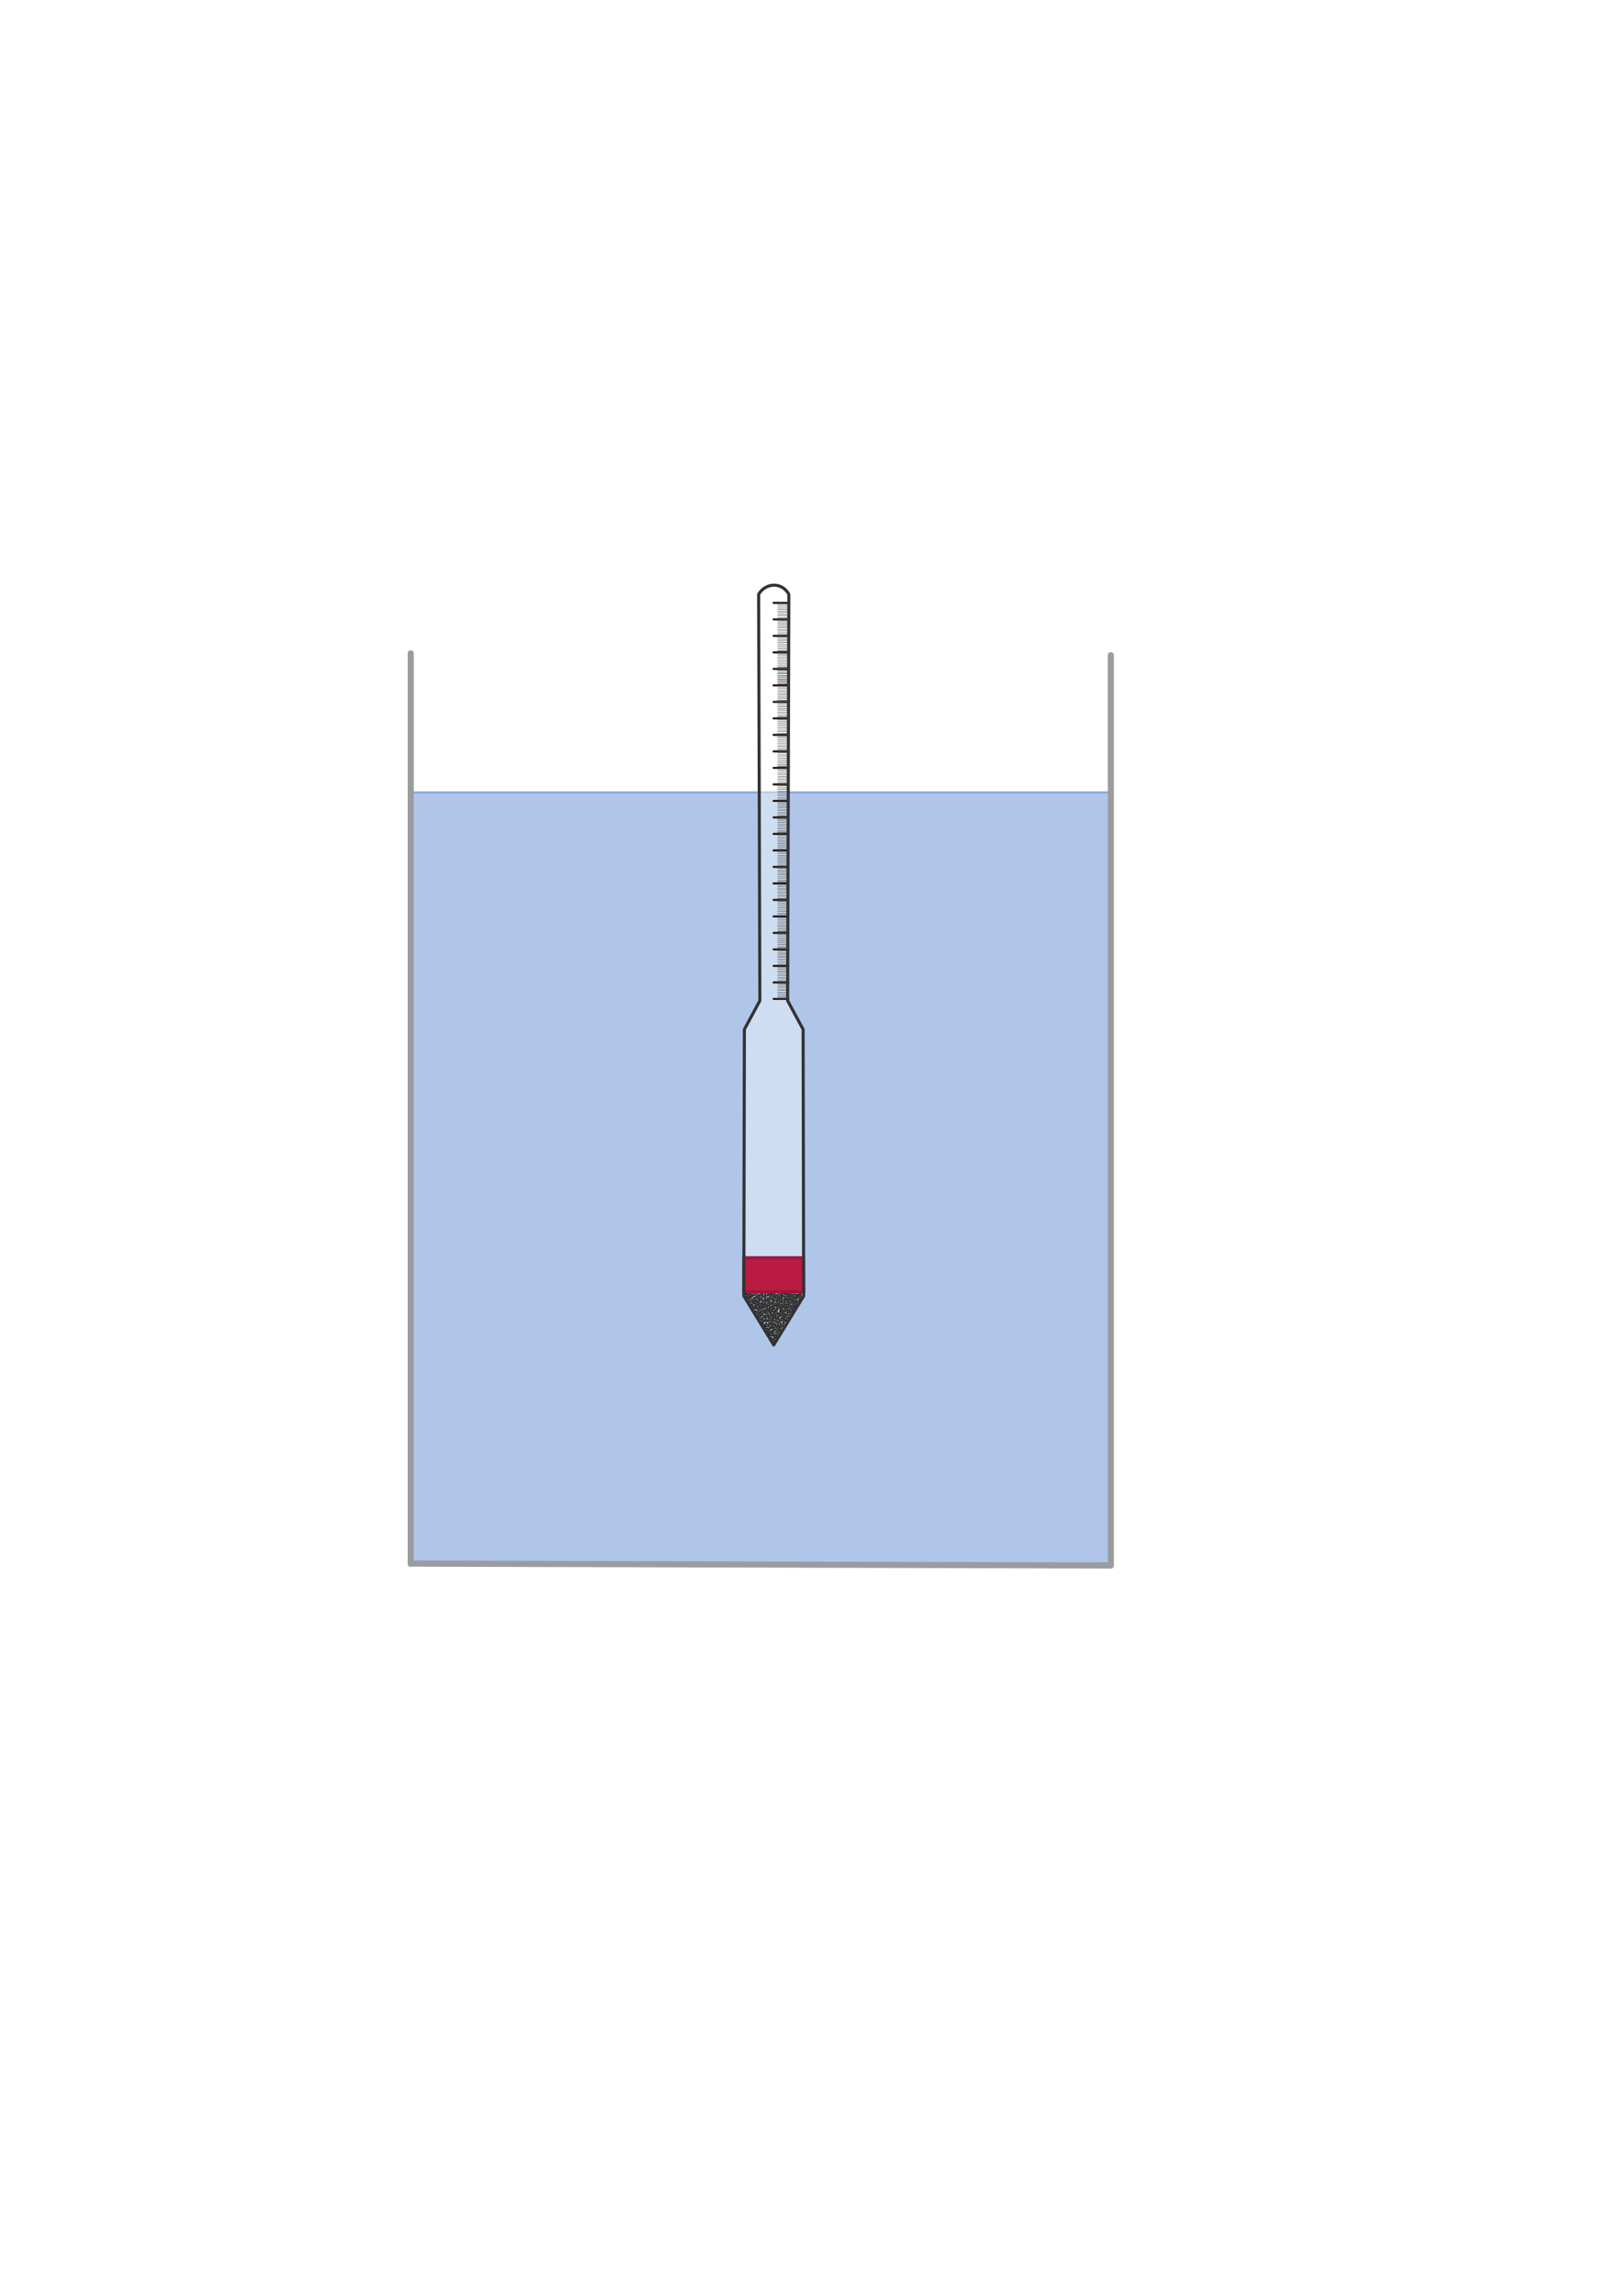 <svg xmlns="http://www.w3.org/2000/svg" xmlns:xlink="http://www.w3.org/1999/xlink" width="210mm" height="297mm"><title>Bernhard Grotz</title><path style="marker:none" color="#000" fill="#fff" fill-rule="evenodd" stroke="#fff" stroke-width="1.5" overflow="visible" d="M45.223 265.814h653.649v520.734H45.223z"/><g stroke-linecap="round"><path style="marker:none" color="#000" fill="#afc6e9" stroke="#87aade" stroke-linejoin="bevel" overflow="visible" d="M200.926 387.421h342.243v377.07H200.926z"/><path d="M200.866 764.607V319.465M543.228 765.494V320.352M200.926 764.492l342.243.943" fill="none" stroke="#9b9c9f" stroke-width="3"/></g><path style="marker:none" d="M378.385 657.6l-14.639-23.96.278-130.334 7.574-14.027-.599-198.712c4.924-5.433 9.847-5.783 14.77 0l-.598 198.712 7.574 14.027.278 130.333z" opacity=".4" color="#000" fill="#fff" overflow="visible"/><use height="1052.362" width="744.094" transform="matrix(.949 .236 -.248 .949 190.739 -59.878)" xlink:href="#a"/><use height="1052.362" width="744.094" transform="matrix(1.078 .136 -.143 1.078 78.988 -106.21)" xlink:href="#a"/><use height="1052.362" width="744.094" transform="matrix(.94 -.025 .026 .94 22.672 42.175)" xlink:href="#a"/><use height="1052.362" width="744.094" transform="matrix(1.031 -.192 .201 1.031 -121.82 46.527)" xlink:href="#a"/><path style="marker:none" id="a" d="M340.832 467.4a.041.041 0 1 1-.082 0 .041.041 0 1 1 .082 0z" transform="matrix(12.628 0 0 12.335 -3933.343 -5126.32)" color="#000" fill="#1a1a1a" stroke="gray" stroke-width=".008" stroke-linecap="round" stroke-linejoin="round" overflow="visible"/><use xlink:href="#a" transform="matrix(.92 .187 -.196 .92 159.122 -12.729)" width="744.094" height="1052.362"/><use xlink:href="#a" transform="matrix(.859 -.603 .632 .859 -343.814 312.306)" width="744.094" height="1052.362"/><use xlink:href="#a" transform="matrix(.977 .261 -.273 .977 194.552 -80.493)" width="744.094" height="1052.362"/><use xlink:href="#a" transform="matrix(1.08 .069 -.073 1.08 26.76 -74.773)" width="744.094" height="1052.362"/><use xlink:href="#a" transform="matrix(1.014 .149 -.157 1.014 105.08 -63.18)" width="744.094" height="1052.362"/><use xlink:href="#a" transform="matrix(.876 -.592 .621 .876 -342.048 301.993)" width="744.094" height="1052.362"/><use xlink:href="#a" transform="matrix(1.003 .003 -.004 1.003 8.334 .91)" width="744.094" height="1052.362"/><use xlink:href="#a" transform="matrix(.938 -.42 .44 .938 -252.235 197.151)" width="744.094" height="1052.362"/><use xlink:href="#a" transform="matrix(.861 .404 -.423 .861 326.508 -62.135)" width="744.094" height="1052.362"/><use xlink:href="#a" transform="matrix(.809 .519 -.544 .809 424.597 -71.405)" width="744.094" height="1052.362"/><use xlink:href="#a" transform="matrix(.823 -.531 .557 .823 -281.933 309.168)" width="744.094" height="1052.362"/><use xlink:href="#a" transform="matrix(.95 .066 -.069 .95 72.473 7.061)" width="744.094" height="1052.362"/><use xlink:href="#a" transform="matrix(1.026 .281 -.295 1.026 190.309 -121.492)" width="744.094" height="1052.362"/><use xlink:href="#a" transform="matrix(.924 -.491 .514 .924 -289.155 228.322)" width="744.094" height="1052.362"/><use xlink:href="#a" transform="matrix(.945 -.072 .076 .945 -15.889 61.83)" width="744.094" height="1052.362"/><use xlink:href="#a" transform="matrix(.857 .537 -.563 .857 425.847 -109.213)" width="744.094" height="1052.362"/><use xlink:href="#a" transform="matrix(.893 -.195 .205 .893 -74.63 138.472)" width="744.094" height="1052.362"/><use xlink:href="#a" transform="matrix(.907 .368 -.386 .907 296.127 -78.91)" width="744.094" height="1052.362"/><use xlink:href="#a" transform="matrix(.936 .469 -.491 .936 354.205 -135.571)" width="744.094" height="1052.362"/><use xlink:href="#a" transform="matrix(1.093 -.072 .075 1.093 -65.154 -35.152)" width="744.094" height="1052.362"/><use xlink:href="#a" transform="matrix(.842 -.52 .545 .842 -272.325 291.355)" width="744.094" height="1052.362"/><use xlink:href="#a" transform="matrix(.941 -.052 .054 .941 5.63 53.137)" width="744.094" height="1052.362"/><use xlink:href="#a" transform="matrix(.933 -.124 .13 .933 -39.066 85.187)" width="744.094" height="1052.362"/><use xlink:href="#a" transform="matrix(1.077 .183 -.192 1.077 113.97 -121.273)" width="744.094" height="1052.362"/><use xlink:href="#a" transform="matrix(.853 -.547 .574 .853 -306.085 291.14)" width="744.094" height="1052.362"/><use xlink:href="#a" transform="matrix(.975 .172 -.181 .975 128.9 -54.218)" width="744.094" height="1052.362"/><use xlink:href="#a" transform="matrix(.95 -.34 .356 .95 -204.887 152.463)" width="744.094" height="1052.362"/><use xlink:href="#a" transform="matrix(.789 -.492 .516 .789 -245.555 313.944)" width="744.094" height="1052.362"/><use xlink:href="#a" transform="matrix(.825 -.408 .427 .825 -201.837 259.85)" width="744.094" height="1052.362"/><use xlink:href="#a" transform="matrix(.897 .492 -.515 .897 377.24 -120.043)" width="744.094" height="1052.362"/><use xlink:href="#a" transform="matrix(1.026 .231 -.242 1.026 158.448 -105.713)" width="744.094" height="1052.362"/><use xlink:href="#a" transform="matrix(.93 .43 -.451 .93 330.306 -119.11)" width="744.094" height="1052.362"/><use xlink:href="#a" transform="matrix(.972 -.065 .069 .972 -18.7 38.29)" width="744.094" height="1052.362"/><use xlink:href="#a" transform="matrix(.996 -.258 .271 .996 -161.218 95.045)" width="744.094" height="1052.362"/><use xlink:href="#a" transform="matrix(.98 .396 -.415 .98 282.907 -138.145)" width="744.094" height="1052.362"/><use xlink:href="#a" transform="matrix(.948 .099 -.104 .948 98.59 -3.902)" width="744.094" height="1052.362"/><use xlink:href="#a" transform="matrix(1.031 .182 -.19 1.031 123.786 -87.947)" width="744.094" height="1052.362"/><use xlink:href="#a" transform="matrix(.91 -.37 .387 .91 -199.27 195.946)" width="744.094" height="1052.362"/><use xlink:href="#a" transform="matrix(.836 -.528 .554 .836 -279.356 304.417)" width="744.094" height="1052.362"/><use xlink:href="#a" transform="matrix(.991 -.045 .048 .991 -12.78 25.957)" width="744.094" height="1052.362"/><use xlink:href="#a" transform="matrix(.934 -.114 .119 .934 -39.314 88.454)" width="744.094" height="1052.362"/><use xlink:href="#a" transform="matrix(.939 .135 -.142 .939 126.01 -8.053)" width="744.094" height="1052.362"/><use xlink:href="#a" transform="matrix(1.08 .017 -.017 1.08 -5.28 -54.282)" width="744.094" height="1052.362"/><use xlink:href="#a" transform="matrix(.85 -.51 .535 .85 -269.307 286.88)" width="744.094" height="1052.362"/><use xlink:href="#a" transform="matrix(.861 .484 -.507 .861 390.405 -90.56)" width="744.094" height="1052.362"/><use xlink:href="#a" transform="matrix(.852 -.313 .328 .852 -138.269 210.426)" width="744.094" height="1052.362"/><use xlink:href="#a" transform="matrix(.925 -.054 .057 .925 7.879 67.228)" width="744.094" height="1052.362"/><use xlink:href="#a" transform="matrix(.88 .194 -.203 .88 191.172 3.028)" width="744.094" height="1052.362"/><use xlink:href="#a" transform="matrix(.974 .491 -.515 .974 353.92 -166.314)" width="744.094" height="1052.362"/><use xlink:href="#a" transform="matrix(.999 .146 -.153 .999 112.545 -53.766)" width="744.094" height="1052.362"/><use xlink:href="#a" transform="matrix(1.084 -.038 .039 1.084 -43.46 -38.177)" width="744.094" height="1052.362"/><use xlink:href="#a" transform="matrix(.886 -.215 .226 .886 -89.601 155.5)" width="744.094" height="1052.362"/><use xlink:href="#a" transform="matrix(.978 .238 -.249 .978 178.304 -71.154)" width="744.094" height="1052.362"/><use xlink:href="#a" transform="matrix(.872 -.548 .574 .872 -306.469 286.51)" width="744.094" height="1052.362"/><use xlink:href="#a" transform="matrix(1.05 .258 -.27 1.05 165.127 -120.842)" width="744.094" height="1052.362"/><use xlink:href="#a" transform="matrix(.884 -.231 .242 .884 -101.727 164.337)" width="744.094" height="1052.362"/><use xlink:href="#a" transform="matrix(.831 -.515 .54 .831 -273.16 305.929)" width="744.094" height="1052.362"/><use xlink:href="#a" transform="matrix(.828 -.35 .367 .828 -164.972 245.822)" width="744.094" height="1052.362"/><use xlink:href="#a" transform="matrix(.882 .226 -.237 .882 199.983 -1.933)" width="744.094" height="1052.362"/><use xlink:href="#a" transform="matrix(.833 -.484 .507 .833 -256.164 286.991)" width="744.094" height="1052.362"/><use xlink:href="#a" transform="matrix(1.023 .079 -.083 1.023 47.517 -43.244)" width="744.094" height="1052.362"/><use xlink:href="#a" transform="matrix(1.066 .158 -.166 1.066 86.267 -96.482)" width="744.094" height="1052.362"/><use xlink:href="#a" transform="matrix(.885 -.498 .522 .885 -285.194 264.661)" width="744.094" height="1052.362"/><use xlink:href="#a" transform="matrix(.791 -.527 .552 .791 -273.783 331.268)" width="744.094" height="1052.362"/><use xlink:href="#a" transform="matrix(.926 .398 -.417 .926 294.522 -95.534)" width="744.094" height="1052.362"/><use xlink:href="#a" transform="matrix(.983 .405 -.425 .983 280.304 -133.69)" width="744.094" height="1052.362"/><use xlink:href="#a" transform="matrix(.967 -.186 .195 .967 -102.859 100.244)" width="744.094" height="1052.362"/><use xlink:href="#a" transform="matrix(.957 .154 -.162 .957 128.5 -15.239)" width="744.094" height="1052.362"/><use xlink:href="#a" transform="matrix(.795 -.519 .544 .795 -262.93 339.463)" width="744.094" height="1052.362"/><use xlink:href="#a" transform="matrix(.905 .049 -.051 .905 76.394 57.88)" width="744.094" height="1052.362"/><use xlink:href="#a" transform="matrix(.865 .445 -.466 .865 354.84 -66.618)" width="744.094" height="1052.362"/><use xlink:href="#a" transform="matrix(.935 .487 -.511 .935 359.046 -128.992)" width="744.094" height="1052.362"/><use xlink:href="#a" transform="matrix(.905 -.573 .6 .905 -340.79 282.062)" width="744.094" height="1052.362"/><use xlink:href="#a" transform="matrix(1.04 .044 -.046 1.04 22.065 -30.156)" width="744.094" height="1052.362"/><use xlink:href="#a" transform="matrix(1.006 -.153 .16 1.006 -93.732 64.866)" width="744.094" height="1052.362"/><use xlink:href="#a" transform="matrix(1.025 .329 -.345 1.025 220.323 -126.648)" width="744.094" height="1052.362"/><use xlink:href="#a" transform="matrix(.989 .088 -.092 .989 72.236 -13.085)" width="744.094" height="1052.362"/><use xlink:href="#a" transform="matrix(.9 -.056 .058 .9 8.075 96.948)" width="744.094" height="1052.362"/><use xlink:href="#a" transform="matrix(.988 -.068 .071 .988 -32.537 46.187)" width="744.094" height="1052.362"/><use xlink:href="#a" transform="matrix(.85 .392 -.41 .85 325.894 -37.187)" width="744.094" height="1052.362"/><use xlink:href="#a" transform="matrix(1.009 .197 -.207 1.009 137.652 -65.1)" width="744.094" height="1052.362"/><use xlink:href="#a" transform="matrix(.971 -.355 .372 .971 -218.888 165.894)" width="744.094" height="1052.362"/><use xlink:href="#a" transform="matrix(1.049 .034 -.035 1.049 13.55 -28.917)" width="744.094" height="1052.362"/><use xlink:href="#a" transform="matrix(1.002 -.204 .214 1.002 -128.888 89.18)" width="744.094" height="1052.362"/><use xlink:href="#a" transform="matrix(.939 -.038 .04 .939 4.125 68.078)" width="744.094" height="1052.362"/><use xlink:href="#a" transform="matrix(.927 .293 -.307 .927 228.945 -53.403)" width="744.094" height="1052.362"/><use xlink:href="#a" transform="matrix(.91 .499 -.523 .91 374.395 -117.056)" width="744.094" height="1052.362"/><use xlink:href="#a" transform="matrix(.841 -.384 .402 .841 -191.873 255.537)" width="744.094" height="1052.362"/><use xlink:href="#a" transform="matrix(.885 -.493 .517 .885 -282.753 266.491)" width="744.094" height="1052.362"/><use xlink:href="#a" transform="matrix(.894 -.155 .162 .894 -59.689 132.988)" width="744.094" height="1052.362"/><use xlink:href="#a" transform="matrix(1.041 .163 -.171 1.041 100.037 -78.145)" width="744.094" height="1052.362"/><use xlink:href="#a" transform="matrix(.971 -.185 .194 .971 -101.079 90.461)" width="744.094" height="1052.362"/><use xlink:href="#a" transform="matrix(.971 -.442 .463 .971 -275.722 191.9)" width="744.094" height="1052.362"/><use xlink:href="#a" transform="matrix(.95 .069 -.072 .95 73.925 15.712)" width="744.094" height="1052.362"/><use xlink:href="#a" transform="matrix(.886 -.283 .297 .886 -137.153 188.08)" width="744.094" height="1052.362"/><use xlink:href="#a" transform="matrix(.878 .495 -.519 .878 387.074 -95.522)" width="744.094" height="1052.362"/><use xlink:href="#a" transform="matrix(.926 .354 -.371 .926 274.664 -74.67)" width="744.094" height="1052.362"/><use xlink:href="#a" transform="matrix(1.093 .009 -.01 1.093 -28.173 -64.546)" width="744.094" height="1052.362"/><use xlink:href="#a" transform="matrix(.996 .331 -.347 .996 223.818 -122.094)" width="744.094" height="1052.362"/><use xlink:href="#a" transform="matrix(.989 -.238 .249 .989 -156.99 88.971)" width="744.094" height="1052.362"/><use xlink:href="#a" transform="matrix(.862 .265 -.277 .862 233.635 -12.643)" width="744.094" height="1052.362"/><use xlink:href="#a" transform="matrix(.895 .466 -.488 .895 354.951 -108.539)" width="744.094" height="1052.362"/><use xlink:href="#a" transform="matrix(.991 -.363 .381 .991 -238.156 136.524)" width="744.094" height="1052.362"/><use xlink:href="#a" transform="matrix(.906 -.267 .28 .906 -142.974 156.506)" width="744.094" height="1052.362"/><use xlink:href="#a" transform="matrix(.932 -.179 .187 .932 -90.721 107.98)" width="744.094" height="1052.362"/><use xlink:href="#a" transform="matrix(.9 -.447 .468 .9 -260 228.353)" width="744.094" height="1052.362"/><use xlink:href="#a" transform="matrix(.967 -.145 .152 .967 -83.479 78.671)" width="744.094" height="1052.362"/><use xlink:href="#a" transform="matrix(.935 -.42 .44 .935 -254.509 199.09)" width="744.094" height="1052.362"/><use xlink:href="#a" transform="matrix(.932 -.568 .595 .932 -352.29 256.778)" width="744.094" height="1052.362"/><use xlink:href="#a" transform="matrix(1.017 .141 -.148 1.017 90.433 -59.036)" width="744.094" height="1052.362"/><use xlink:href="#a" transform="matrix(.941 -.423 .443 .941 -258.522 197.551)" width="744.094" height="1052.362"/><use xlink:href="#a" transform="matrix(.909 -.094 .098 .909 -24.498 92.3)" width="744.094" height="1052.362"/><use xlink:href="#a" transform="matrix(.801 -.508 .533 .801 -258.821 315.778)" width="744.094" height="1052.362"/><use xlink:href="#a" transform="matrix(.923 .46 -.482 .923 343.451 -118.689)" width="744.094" height="1052.362"/><use xlink:href="#a" transform="matrix(.991 -.273 .286 .991 -171.201 109.699)" width="744.094" height="1052.362"/><use xlink:href="#a" transform="matrix(.874 .554 -.581 .874 427.924 -121.006)" width="744.094" height="1052.362"/><use xlink:href="#a" transform="matrix(.921 .498 -.522 .921 372.077 -124.918)" width="744.094" height="1052.362"/><use xlink:href="#a" transform="matrix(1.049 .229 -.24 1.049 138.081 -108.26)" width="744.094" height="1052.362"/><use xlink:href="#a" transform="matrix(.926 -.014 .015 .926 27.857 63.696)" width="744.094" height="1052.362"/><use xlink:href="#a" transform="matrix(.932 .359 -.376 .932 276.38 -89.488)" width="744.094" height="1052.362"/><use xlink:href="#a" transform="matrix(.936 -.171 .179 .936 -80.422 104.927)" width="744.094" height="1052.362"/><use xlink:href="#a" transform="matrix(1.005 -.036 .038 1.005 -14.887 10.811)" width="744.094" height="1052.362"/><use xlink:href="#a" transform="matrix(.856 .274 -.287 .856 248.085 -5.435)" width="744.094" height="1052.362"/><use xlink:href="#a" transform="matrix(.923 .233 -.244 .923 195.349 -30.944)" width="744.094" height="1052.362"/><use xlink:href="#a" transform="matrix(1.054 -.135 .141 1.054 -100.22 21.136)" width="744.094" height="1052.362"/><use xlink:href="#a" transform="matrix(.878 -.45 .472 .878 -250.506 252.19)" width="744.094" height="1052.362"/><use xlink:href="#a" transform="matrix(.946 .456 -.478 .946 335.015 -128.456)" width="744.094" height="1052.362"/><use xlink:href="#a" transform="matrix(.913 .407 -.427 .913 312.843 -87.168)" width="744.094" height="1052.362"/><use xlink:href="#a" transform="matrix(1.008 -.429 .449 1.008 -282.78 160.043)" width="744.094" height="1052.362"/><use xlink:href="#a" transform="matrix(.907 -.16 .168 .907 -65.793 124.901)" width="744.094" height="1052.362"/><use xlink:href="#a" transform="matrix(1.037 -.022 .023 1.037 -21.243 -8.443)" width="744.094" height="1052.362"/><use xlink:href="#a" transform="matrix(.944 .509 -.533 .944 370.015 -147.395)" width="744.094" height="1052.362"/><use xlink:href="#a" transform="matrix(.932 -.418 .438 .932 -244.01 204.247)" width="744.094" height="1052.362"/><use xlink:href="#a" transform="matrix(.961 -.103 .107 .961 -43.463 71.626)" width="744.094" height="1052.362"/><use xlink:href="#a" transform="matrix(.918 .116 -.121 .918 120.506 16.514)" width="744.094" height="1052.362"/><use xlink:href="#a" transform="matrix(.892 .138 -.145 .892 144.27 26.45)" width="744.094" height="1052.362"/><use xlink:href="#a" transform="matrix(.868 .344 -.361 .868 292.682 -36.945)" width="744.094" height="1052.362"/><use xlink:href="#a" transform="matrix(.874 .271 -.284 .874 240.755 -13.224)" width="744.094" height="1052.362"/><use xlink:href="#a" transform="matrix(.814 -.56 .587 .814 -291.895 332.082)" width="744.094" height="1052.362"/><use xlink:href="#a" transform="matrix(.93 -.152 .159 .93 -62.172 106.392)" width="744.094" height="1052.362"/><use xlink:href="#a" transform="matrix(1.009 -.048 .051 1.009 -21.472 16.005)" width="744.094" height="1052.362"/><use xlink:href="#a" transform="matrix(.991 .069 -.072 .991 64.28 -14.285)" width="744.094" height="1052.362"/><use xlink:href="#a" transform="matrix(.906 -.303 .317 .906 -156.072 178.074)" width="744.094" height="1052.362"/><use xlink:href="#a" transform="matrix(.951 -.218 .229 .951 -115.421 119.895)" width="744.094" height="1052.362"/><use xlink:href="#a" transform="matrix(.865 -.487 .511 .865 -265.838 273.564)" width="744.094" height="1052.362"/><use xlink:href="#a" transform="matrix(.996 -.052 .054 .996 -21.693 29.426)" width="744.094" height="1052.362"/><use xlink:href="#a" transform="matrix(.902 -.352 .369 .902 -194.618 189.586)" width="744.094" height="1052.362"/><use xlink:href="#a" transform="matrix(.776 -.527 .553 .776 -264.988 335.157)" width="744.094" height="1052.362"/><use xlink:href="#a" transform="matrix(.956 .119 -.125 .956 102.08 -17.636)" width="744.094" height="1052.362"/><use xlink:href="#a" transform="matrix(.913 -.051 .054 .913 4.872 73.11)" width="744.094" height="1052.362"/><use xlink:href="#a" transform="matrix(.906 -.061 .064 .906 -.091 82.933)" width="744.094" height="1052.362"/><use xlink:href="#a" transform="matrix(1.056 .126 -.132 1.056 69.684 -81.377)" width="744.094" height="1052.362"/><use xlink:href="#a" transform="matrix(.887 .217 -.227 .887 193.362 -6.717)" width="744.094" height="1052.362"/><use xlink:href="#a" transform="matrix(.872 -.317 .332 .872 -159.289 199.967)" width="744.094" height="1052.362"/><use xlink:href="#a" transform="matrix(.975 .289 -.303 .975 208.542 -89.064)" width="744.094" height="1052.362"/><use xlink:href="#a" transform="matrix(.896 -.166 .174 .896 -68.93 130.194)" width="744.094" height="1052.362"/><use xlink:href="#a" transform="matrix(.867 -.429 .45 .867 -233.362 245.53)" width="744.094" height="1052.362"/><use xlink:href="#a" transform="matrix(1.019 -.382 .4 1.019 -260.74 130.787)" width="744.094" height="1052.362"/><use xlink:href="#a" transform="matrix(.979 -.185 .194 .979 -115.365 84.783)" width="744.094" height="1052.362"/><use xlink:href="#a" transform="matrix(.853 -.477 .5 .853 -265.023 271.043)" width="744.094" height="1052.362"/><use xlink:href="#a" transform="matrix(1.056 -.147 .154 1.056 -117.776 17.036)" width="744.094" height="1052.362"/><use xlink:href="#a" transform="matrix(.732 .512 -.537 .732 443.095 -18.317)" width="744.094" height="1052.362"/><use xlink:href="#a" transform="matrix(.919 -.517 .542 .919 -314.55 244.249)" width="744.094" height="1052.362"/><use xlink:href="#a" transform="matrix(.959 -.215 .226 .959 -127.247 106.263)" width="744.094" height="1052.362"/><use xlink:href="#a" transform="matrix(.748 .504 -.528 .748 432.31 -24.797)" width="744.094" height="1052.362"/><use xlink:href="#a" transform="matrix(1.071 -.13 .137 1.071 -112.235 3.693)" width="744.094" height="1052.362"/><use xlink:href="#a" transform="matrix(1.086 -.168 .176 1.086 -142.923 8.121)" width="744.094" height="1052.362"/><use xlink:href="#a" transform="matrix(.979 .205 -.215 .979 145.87 -62.326)" width="744.094" height="1052.362"/><use xlink:href="#a" transform="matrix(.913 .345 -.361 .913 263.656 -71.32)" width="744.094" height="1052.362"/><use xlink:href="#a" transform="matrix(.902 -.406 .426 .902 -234.682 212.917)" width="744.094" height="1052.362"/><use xlink:href="#a" transform="matrix(.846 .461 -.484 .846 365.402 -71.738)" width="744.094" height="1052.362"/><use xlink:href="#a" transform="matrix(.928 .432 -.453 .928 318.49 -114.856)" width="744.094" height="1052.362"/><use xlink:href="#a" transform="matrix(.946 -.459 .481 .946 -286.807 203.268)" width="744.094" height="1052.362"/><use xlink:href="#a" transform="matrix(.958 .377 -.396 .958 267.803 -114.197)" width="744.094" height="1052.362"/><use xlink:href="#a" transform="matrix(.929 -.004 .005 .929 23.99 47.085)" width="744.094" height="1052.362"/><use xlink:href="#a" transform="matrix(.913 .275 -.288 .913 213.97 -48.153)" width="744.094" height="1052.362"/><use xlink:href="#a" transform="matrix(.88 .229 -.24 .88 196.234 -10.806)" width="744.094" height="1052.362"/><use xlink:href="#a" transform="matrix(.81 -.512 .537 .81 -274.46 307.288)" width="744.094" height="1052.362"/><use xlink:href="#a" transform="matrix(.953 .523 -.548 .953 363.808 -167.339)" width="744.094" height="1052.362"/><use xlink:href="#a" transform="matrix(1.084 -.02 .021 1.084 -46.081 -48.02)" width="744.094" height="1052.362"/><use xlink:href="#a" transform="matrix(.778 -.532 .558 .778 -276.657 335.187)" width="744.094" height="1052.362"/><use xlink:href="#a" transform="matrix(.873 .488 -.511 .873 370.011 -105.153)" width="744.094" height="1052.362"/><use xlink:href="#a" transform="matrix(.892 .278 -.292 .892 224.517 -39.358)" width="744.094" height="1052.362"/><use xlink:href="#a" transform="matrix(.928 -.487 .511 .928 -299.443 222.35)" width="744.094" height="1052.362"/><use xlink:href="#a" transform="matrix(.995 .39 -.409 .995 262.345 -145.005)" width="744.094" height="1052.362"/><use xlink:href="#a" transform="matrix(.93 .572 -.6 .93 407.986 -171.388)" width="744.094" height="1052.362"/><use xlink:href="#a" transform="matrix(1.03 -.017 .018 1.03 -21.425 -16.534)" width="744.094" height="1052.362"/><use xlink:href="#a" transform="matrix(.849 -.466 .489 .849 -256.198 264.586)" width="744.094" height="1052.362"/><use xlink:href="#a" transform="matrix(.954 -.194 .203 .954 -111.75 98.393)" width="744.094" height="1052.362"/><use xlink:href="#a" transform="matrix(.941 .245 -.257 .941 185.824 -56.234)" width="744.094" height="1052.362"/><use xlink:href="#a" transform="matrix(1.022 -.108 .113 1.022 -78.921 22.557)" width="744.094" height="1052.362"/><use xlink:href="#a" transform="matrix(.875 .461 -.484 .875 357.19 -95.312)" width="744.094" height="1052.362"/><use xlink:href="#a" transform="matrix(.8 .532 -.558 .8 432.392 -74.71)" width="744.094" height="1052.362"/><use xlink:href="#a" transform="matrix(.851 .307 -.322 .851 265.225 -23.065)" width="744.094" height="1052.362"/><use xlink:href="#a" transform="matrix(.891 -.212 .222 .891 -96.927 145.377)" width="744.094" height="1052.362"/><use xlink:href="#a" transform="matrix(1.035 -.031 .033 1.035 -28.114 -14.318)" width="744.094" height="1052.362"/><use xlink:href="#a" transform="matrix(1.009 -.338 .355 1.009 -229.425 114.269)" width="744.094" height="1052.362"/><use xlink:href="#a" transform="matrix(.899 -.267 .28 .899 -138.197 160.456)" width="744.094" height="1052.362"/><use xlink:href="#a" transform="matrix(.926 .175 -.183 .926 148.642 -18.944)" width="744.094" height="1052.362"/><use xlink:href="#a" transform="matrix(.883 -.4 .42 .883 -222.142 220)" width="744.094" height="1052.362"/><use xlink:href="#a" transform="matrix(.848 -.525 .55 .848 -292.63 288.843)" width="744.094" height="1052.362"/><use xlink:href="#a" transform="matrix(.844 -.367 .385 .844 -185.899 233.483)" width="744.094" height="1052.362"/><use xlink:href="#a" transform="matrix(1.019 -.385 .403 1.019 -263.257 129.962)" width="744.094" height="1052.362"/><use xlink:href="#a" transform="matrix(.91 -.421 .441 .91 -249.65 211.524)" width="744.094" height="1052.362"/><use xlink:href="#a" transform="matrix(.84 .368 -.385 .84 305.092 -35.098)" width="744.094" height="1052.362"/><use xlink:href="#a" transform="matrix(.816 .507 -.531 .816 407.513 -71.113)" width="744.094" height="1052.362"/><use xlink:href="#a" transform="matrix(.961 -.356 .373 .961 -224.55 156.011)" width="744.094" height="1052.362"/><use xlink:href="#a" transform="matrix(.962 -.307 .322 .962 -192.588 139.931)" width="744.094" height="1052.362"/><use xlink:href="#a" transform="matrix(.945 .242 -.254 .945 183.422 -53.351)" width="744.094" height="1052.362"/><use xlink:href="#a" transform="matrix(1.015 .317 -.332 1.015 206.75 -124.223)" width="744.094" height="1052.362"/><use xlink:href="#a" transform="matrix(1.053 -.228 .238 1.053 -170.95 51.918)" width="744.094" height="1052.362"/><use xlink:href="#a" transform="matrix(.762 -.528 .553 .762 -265.468 348.443)" width="744.094" height="1052.362"/><use xlink:href="#a" transform="matrix(1.041 .341 -.357 1.041 213.585 -150.122)" width="744.094" height="1052.362"/><use xlink:href="#a" transform="matrix(.845 -.437 .458 .845 -234.309 264.431)" width="744.094" height="1052.362"/><use xlink:href="#a" transform="matrix(.829 -.373 .391 .829 -183.551 251.438)" width="744.094" height="1052.362"/><use xlink:href="#a" transform="matrix(.945 .041 -.043 .945 47.425 22.125)" width="744.094" height="1052.362"/><use xlink:href="#a" transform="matrix(1.045 .033 -.035 1.045 5.701 -37.156)" width="744.094" height="1052.362"/><use xlink:href="#a" transform="matrix(1.05 .238 -.249 1.05 141.732 -115.001)" width="744.094" height="1052.362"/><use xlink:href="#a" transform="matrix(.928 -.488 .511 .928 -298.019 230.981)" width="744.094" height="1052.362"/><use xlink:href="#a" transform="matrix(1.021 .349 -.366 1.021 228.112 -136.857)" width="744.094" height="1052.362"/><use xlink:href="#a" transform="matrix(.936 .416 -.436 .936 306.73 -106.847)" width="744.094" height="1052.362"/><use xlink:href="#a" transform="matrix(.938 -.057 .059 .938 -10.167 65.839)" width="744.094" height="1052.362"/><use xlink:href="#a" transform="matrix(1.049 -.218 .229 1.049 -159.82 56.31)" width="744.094" height="1052.362"/><use xlink:href="#a" transform="matrix(.812 -.548 .574 .812 -295.287 329.035)" width="744.094" height="1052.362"/><use xlink:href="#a" transform="matrix(.913 -.388 .407 .913 -225.333 205.812)" width="744.094" height="1052.362"/><use xlink:href="#a" transform="matrix(.981 .368 -.386 .981 256.898 -117.422)" width="744.094" height="1052.362"/><use xlink:href="#a" transform="matrix(1.064 -.101 .106 1.064 -86.137 3.016)" width="744.094" height="1052.362"/><use xlink:href="#a" transform="matrix(.975 .252 -.264 .975 180.55 -69.917)" width="744.094" height="1052.362"/><use xlink:href="#a" transform="matrix(.968 -.046 .048 .968 -15.91 43.69)" width="744.094" height="1052.362"/><use xlink:href="#a" transform="matrix(.816 .481 -.505 .816 394.43 -53.446)" width="744.094" height="1052.362"/><use xlink:href="#a" transform="matrix(.767 .475 -.498 .767 409.545 -20.079)" width="744.094" height="1052.362"/><use xlink:href="#a" transform="matrix(.87 .55 -.577 .87 421.451 -112.127)" width="744.094" height="1052.362"/><use xlink:href="#a" transform="matrix(.829 -.476 .499 .829 -251.46 293.89)" width="744.094" height="1052.362"/><use xlink:href="#a" transform="matrix(1.016 .327 -.343 1.016 217.923 -121.81)" width="744.094" height="1052.362"/><use xlink:href="#a" transform="matrix(.822 .478 -.501 .822 391.447 -54.098)" width="744.094" height="1052.362"/><use xlink:href="#a" transform="matrix(.743 -.511 .536 .743 -241.631 362.853)" width="744.094" height="1052.362"/><use xlink:href="#a" transform="matrix(.911 -.097 .101 .911 -27.49 101.708)" width="744.094" height="1052.362"/><use xlink:href="#a" transform="matrix(.854 .451 -.473 .854 362.384 -62.6)" width="744.094" height="1052.362"/><use xlink:href="#a" transform="matrix(.946 -.441 .462 .946 -270.359 209.207)" width="744.094" height="1052.362"/><use xlink:href="#a" transform="matrix(.913 .495 -.518 .913 369.05 -116.442)" width="744.094" height="1052.362"/><use xlink:href="#a" transform="matrix(.864 .321 -.336 .864 270.517 -19.753)" width="744.094" height="1052.362"/><use xlink:href="#a" transform="matrix(.801 -.559 .585 .801 -296.041 344.617)" width="744.094" height="1052.362"/><use xlink:href="#a" transform="matrix(.806 -.413 .432 .806 -201.135 285.511)" width="744.094" height="1052.362"/><use xlink:href="#a" transform="matrix(1.061 .205 -.215 1.061 118.182 -105.947)" width="744.094" height="1052.362"/><use xlink:href="#a" transform="matrix(.853 -.317 .333 .853 -152.395 221.77)" width="744.094" height="1052.362"/><use xlink:href="#a" transform="matrix(.973 .381 -.399 .973 268.868 -114.138)" width="744.094" height="1052.362"/><use xlink:href="#a" transform="matrix(.935 .382 -.401 .935 286.32 -94.212)" width="744.094" height="1052.362"/><use xlink:href="#a" transform="matrix(.842 .406 -.425 .842 338.084 -39.386)" width="744.094" height="1052.362"/><use xlink:href="#a" transform="matrix(.946 -.026 .028 .946 8.678 54.292)" width="744.094" height="1052.362"/><use xlink:href="#a" transform="matrix(.793 .417 -.437 .793 363.91 -15.84)" width="744.094" height="1052.362"/><use xlink:href="#a" transform="matrix(.855 .457 -.479 .855 367.902 -66.38)" width="744.094" height="1052.362"/><use xlink:href="#a" transform="matrix(.961 -.379 .397 .961 -232.775 177.62)" width="744.094" height="1052.362"/><use xlink:href="#a" transform="matrix(.949 .402 -.421 .949 293.727 -103.605)" width="744.094" height="1052.362"/><use xlink:href="#a" transform="matrix(1.092 .023 -.024 1.092 -12.652 -54.171)" width="744.094" height="1052.362"/><use xlink:href="#a" transform="matrix(.941 -.285 .298 .941 -161.617 156.702)" width="744.094" height="1052.362"/><use xlink:href="#a" transform="matrix(.924 .061 -.064 .924 76.726 38.69)" width="744.094" height="1052.362"/><use xlink:href="#a" transform="matrix(.827 .564 -.591 .827 451.21 -84.718)" width="744.094" height="1052.362"/><use xlink:href="#a" transform="matrix(.893 -.418 .438 .893 -232.65 238.863)" width="744.094" height="1052.362"/><use xlink:href="#a" transform="matrix(.961 .386 -.404 .961 280.723 -102.227)" width="744.094" height="1052.362"/><use xlink:href="#a" transform="matrix(1.003 .428 -.449 1.003 293.054 -146.432)" width="744.094" height="1052.362"/><use xlink:href="#a" transform="matrix(.946 -.526 .551 .946 -325.734 242.884)" width="744.094" height="1052.362"/><use xlink:href="#a" transform="matrix(.902 .041 -.042 .902 72.777 61.627)" width="744.094" height="1052.362"/><use xlink:href="#a" transform="matrix(1.059 -.022 .023 1.059 -29.04 -15.815)" width="744.094" height="1052.362"/><use xlink:href="#a" transform="matrix(.891 .462 -.484 .891 356.728 -88.925)" width="744.094" height="1052.362"/><use xlink:href="#a" transform="matrix(.78 .46 -.482 .78 399.075 -16.12)" width="744.094" height="1052.362"/><use xlink:href="#a" transform="matrix(.973 .311 -.326 .973 228.214 -85.622)" width="744.094" height="1052.362"/><use xlink:href="#a" transform="matrix(.912 -.296 .31 .912 -154.375 177.384)" width="744.094" height="1052.362"/><use xlink:href="#a" transform="matrix(.91 .169 -.178 .91 155.054 5.949)" width="744.094" height="1052.362"/><use xlink:href="#a" transform="matrix(.832 .503 -.527 .832 409.26 -65.716)" width="744.094" height="1052.362"/><use xlink:href="#a" transform="matrix(.979 .041 -.043 .979 47.17 8.089)" width="744.094" height="1052.362"/><use xlink:href="#a" transform="matrix(.938 .341 -.357 .938 262.487 -76.002)" width="744.094" height="1052.362"/><use xlink:href="#a" transform="matrix(1.064 -.066 .069 1.064 -56.995 -5.093)" width="744.094" height="1052.362"/><use xlink:href="#a" transform="matrix(.953 -.178 .187 .953 -90.462 107.255)" width="744.094" height="1052.362"/><use xlink:href="#a" transform="matrix(.922 .576 -.604 .922 425.952 -154.193)" width="744.094" height="1052.362"/><use xlink:href="#a" transform="matrix(1.05 -.026 .027 1.05 -25.61 -13.136)" width="744.094" height="1052.362"/><use xlink:href="#a" transform="matrix(1.093 .067 -.07 1.093 21.778 -74.438)" width="744.094" height="1052.362"/><use xlink:href="#a" transform="matrix(.977 -.412 .432 .977 -254.496 175.282)" width="744.094" height="1052.362"/><use xlink:href="#a" transform="matrix(1.022 -.273 .286 1.022 -178.277 96.189)" width="744.094" height="1052.362"/><use xlink:href="#a" transform="matrix(.878 -.425 .445 .878 -227 244.43)" width="744.094" height="1052.362"/><use xlink:href="#a" transform="matrix(.961 .243 -.255 .961 190.637 -57.744)" width="744.094" height="1052.362"/><use xlink:href="#a" transform="matrix(.835 -.345 .362 .835 -157.496 241.425)" width="744.094" height="1052.362"/><use xlink:href="#a" transform="matrix(.912 .255 -.267 .912 216.995 -31.325)" width="744.094" height="1052.362"/><use xlink:href="#a" transform="matrix(1.015 .402 -.421 1.015 276.546 -152.541)" width="744.094" height="1052.362"/><use xlink:href="#a" transform="matrix(1.015 -.251 .263 1.015 -157.222 86.012)" width="744.094" height="1052.362"/><use xlink:href="#a" transform="matrix(.82 .532 -.558 .82 432.457 -79.32)" width="744.094" height="1052.362"/><use xlink:href="#a" transform="matrix(.969 -.345 .361 .969 -204.547 150.991)" width="744.094" height="1052.362"/><use xlink:href="#a" transform="matrix(.895 -.566 .594 .895 -325.387 281.81)" width="744.094" height="1052.362"/><use xlink:href="#a" transform="matrix(1.026 -.11 .115 1.026 -68.925 28.816)" width="744.094" height="1052.362"/><use xlink:href="#a" transform="matrix(.935 .359 -.376 .935 281.535 -89.655)" width="744.094" height="1052.362"/><use xlink:href="#a" transform="matrix(.825 .458 -.48 .825 386.843 -53.56)" width="744.094" height="1052.362"/><use xlink:href="#a" transform="matrix(.963 .353 -.37 .963 266.256 -103.272)" width="744.094" height="1052.362"/><use xlink:href="#a" transform="matrix(.939 -.065 .068 .939 -5.321 65.31)" width="744.094" height="1052.362"/><use xlink:href="#a" transform="matrix(.949 .392 -.411 .949 297.54 -109.823)" width="744.094" height="1052.362"/><use xlink:href="#a" transform="matrix(1.019 .136 -.142 1.019 99.413 -60.854)" width="744.094" height="1052.362"/><use xlink:href="#a" transform="matrix(1.051 .206 -.216 1.051 134.857 -108.571)" width="744.094" height="1052.362"/><use xlink:href="#a" transform="matrix(.799 -.471 .494 .799 -225.952 302.714)" width="744.094" height="1052.362"/><use xlink:href="#a" transform="matrix(.848 -.391 .41 .848 -190.884 244.078)" width="744.094" height="1052.362"/><use xlink:href="#a" transform="matrix(.84 -.496 .52 .84 -259.13 287.608)" width="744.094" height="1052.362"/><use xlink:href="#a" transform="matrix(.844 .357 -.374 .844 310.288 -30.864)" width="744.094" height="1052.362"/><use xlink:href="#a" transform="matrix(.991 .262 -.275 .991 190.97 -89.938)" width="744.094" height="1052.362"/><use xlink:href="#a" transform="matrix(.925 -.387 .406 .925 -219.268 193.231)" width="744.094" height="1052.362"/><use xlink:href="#a" transform="matrix(.949 .236 -.248 .949 189.71 -54.48)" width="744.094" height="1052.362"/><use xlink:href="#a" transform="matrix(.974 .23 -.241 .974 176.92 -68.33)" width="744.094" height="1052.362"/><use xlink:href="#a" transform="matrix(.94 -.025 .026 .94 21.028 47.61)" width="744.094" height="1052.362"/><use xlink:href="#a" transform="matrix(1.03 .274 -.287 1.03 187.924 -119.08)" width="744.094" height="1052.362"/><use xlink:href="#a" transform="matrix(1.063 -.119 .125 1.063 -87.098 5.252)" width="744.094" height="1052.362"/><use xlink:href="#a" transform="matrix(.922 -.457 .479 .922 -262.175 220.476)" width="744.094" height="1052.362"/><use xlink:href="#a" transform="matrix(.832 -.513 .538 .832 -265.118 296.764)" width="744.094" height="1052.362"/><use xlink:href="#a" transform="matrix(1.069 .056 -.059 1.069 23.9 -64.815)" width="744.094" height="1052.362"/><use xlink:href="#a" transform="matrix(.813 -.501 .526 .813 -252.899 305.14)" width="744.094" height="1052.362"/><use xlink:href="#a" transform="matrix(.858 -.276 .289 .858 -118.653 192.86)" width="744.094" height="1052.362"/><use xlink:href="#a" transform="matrix(.844 -.435 .456 .844 -218.594 260.979)" width="744.094" height="1052.362"/><use xlink:href="#a" transform="matrix(.944 .228 -.239 .944 187.564 -48.762)" width="744.094" height="1052.362"/><use xlink:href="#a" transform="matrix(1.078 .136 -.143 1.078 76.884 -99.398)" width="744.094" height="1052.362"/><use xlink:href="#a" transform="matrix(.977 -.231 .242 .977 -132.37 100.865)" width="744.094" height="1052.362"/><use xlink:href="#a" transform="matrix(.922 .222 -.232 .922 193.166 -30.134)" width="744.094" height="1052.362"/><use xlink:href="#a" transform="matrix(.935 .309 -.324 .935 245.024 -70.778)" width="744.094" height="1052.362"/><use xlink:href="#a" transform="matrix(1.022 .302 -.316 1.022 206.837 -122.239)" width="744.094" height="1052.362"/><use xlink:href="#a" transform="matrix(.94 -.112 .117 .94 -38.791 83.223)" width="744.094" height="1052.362"/><use xlink:href="#a" transform="matrix(.923 -.373 .391 .923 -206.427 190.334)" width="744.094" height="1052.362"/><use xlink:href="#a" transform="matrix(.939 .216 -.227 .939 182.624 -38.043)" width="744.094" height="1052.362"/><use xlink:href="#a" transform="matrix(.788 .436 -.457 .788 384.128 -21.99)" width="744.094" height="1052.362"/><use xlink:href="#a" transform="matrix(.939 -.084 .088 .939 -20.242 74.964)" width="744.094" height="1052.362"/><use xlink:href="#a" transform="matrix(.885 .512 -.536 .885 398.444 -109.909)" width="744.094" height="1052.362"/><use xlink:href="#a" transform="matrix(1.043 -.026 .028 1.043 -20.272 -11.433)" width="744.094" height="1052.362"/><use xlink:href="#a" transform="matrix(.941 -.362 .379 .941 -208.327 178.095)" width="744.094" height="1052.362"/><use xlink:href="#a" transform="matrix(.763 .509 -.534 .763 439.647 -32.806)" width="744.094" height="1052.362"/><use xlink:href="#a" transform="matrix(.956 -.226 .237 .956 -124.256 115.284)" width="744.094" height="1052.362"/><use xlink:href="#a" transform="matrix(.826 -.574 .602 .826 -309.906 329.553)" width="744.094" height="1052.362"/><use xlink:href="#a" transform="matrix(.849 .483 -.507 .849 391.692 -78.138)" width="744.094" height="1052.362"/><use xlink:href="#a" transform="matrix(1.026 .319 -.335 1.026 218.035 -129.751)" width="744.094" height="1052.362"/><use xlink:href="#a" transform="matrix(.993 -.072 .076 .993 -32.978 37.188)" width="744.094" height="1052.362"/><use xlink:href="#a" transform="matrix(1.044 .084 -.088 1.044 52.713 -54.363)" width="744.094" height="1052.362"/><use xlink:href="#a" transform="matrix(.825 -.447 .469 .825 -221.786 281.73)" width="744.094" height="1052.362"/><use xlink:href="#a" transform="matrix(.891 .411 -.431 .891 324.864 -77.662)" width="744.094" height="1052.362"/><use xlink:href="#a" transform="matrix(.938 .034 -.036 .938 56.508 32.128)" width="744.094" height="1052.362"/><use xlink:href="#a" transform="matrix(.963 .097 -.102 .963 89.162 -7.479)" width="744.094" height="1052.362"/><use xlink:href="#a" transform="matrix(1.018 .041 -.043 1.018 30.44 -20.442)" width="744.094" height="1052.362"/><use xlink:href="#a" transform="matrix(.974 .341 -.358 .974 247.788 -102.934)" width="744.094" height="1052.362"/><use xlink:href="#a" transform="matrix(.981 .237 -.248 .981 179.95 -68.896)" width="744.094" height="1052.362"/><use xlink:href="#a" transform="matrix(.862 .486 -.509 .862 389.904 -86.547)" width="744.094" height="1052.362"/><use xlink:href="#a" transform="matrix(.98 -.148 .155 .98 -78.936 72.81)" width="744.094" height="1052.362"/><use xlink:href="#a" transform="matrix(.94 -.194 .204 .94 -99.956 124.307)" width="744.094" height="1052.362"/><use xlink:href="#a" transform="matrix(.973 -.328 .344 .973 -198.612 143.005)" width="744.094" height="1052.362"/><use xlink:href="#a" transform="matrix(.874 .32 -.335 .874 272.683 -32.572)" width="744.094" height="1052.362"/><use xlink:href="#a" transform="matrix(.841 -.381 .4 .841 -186.849 248.129)" width="744.094" height="1052.362"/><use xlink:href="#a" transform="matrix(1.024 .01 -.01 1.024 9.191 -12.738)" width="744.094" height="1052.362"/><use xlink:href="#a" transform="matrix(.876 -.371 .389 .876 -199.362 221.517)" width="744.094" height="1052.362"/><use xlink:href="#a" transform="matrix(1.017 -.052 .054 1.017 -29.057 14.92)" width="744.094" height="1052.362"/><use xlink:href="#a" transform="matrix(1.006 -.157 .164 1.006 -97.065 61.605)" width="744.094" height="1052.362"/><use xlink:href="#a" transform="matrix(.835 -.559 .586 .835 -301.879 320.27)" width="744.094" height="1052.362"/><use xlink:href="#a" transform="matrix(.933 .457 -.479 .933 339.689 -118.25)" width="744.094" height="1052.362"/><use xlink:href="#a" transform="matrix(1.029 -.306 .32 1.029 -207.097 101.59)" width="744.094" height="1052.362"/><use xlink:href="#a" transform="matrix(1.002 .165 -.173 1.002 119.876 -54.355)" width="744.094" height="1052.362"/><use xlink:href="#a" transform="matrix(.911 .454 -.476 .911 343.688 -103.326)" width="744.094" height="1052.362"/><use xlink:href="#a" transform="matrix(.881 -.235 .246 .881 -102.81 170.476)" width="744.094" height="1052.362"/><use xlink:href="#a" transform="matrix(.854 -.294 .308 .854 -133.694 207.734)" width="744.094" height="1052.362"/><use xlink:href="#a" transform="matrix(.884 -.386 .404 .884 -203.697 226.073)" width="744.094" height="1052.362"/><use xlink:href="#a" transform="matrix(.919 .481 -.504 .919 363.19 -116.281)" width="744.094" height="1052.362"/><use xlink:href="#a" transform="matrix(.889 .415 -.435 .889 331.38 -73.551)" width="744.094" height="1052.362"/><use xlink:href="#a" transform="matrix(.942 -.225 .236 .942 -119.598 132.356)" width="744.094" height="1052.362"/><use xlink:href="#a" transform="matrix(.965 -.346 .363 .965 -210.226 161.43)" width="744.094" height="1052.362"/><use xlink:href="#a" transform="matrix(.912 .113 -.119 .912 114.35 23.172)" width="744.094" height="1052.362"/><use xlink:href="#a" transform="matrix(.955 .394 -.412 .955 288.034 -105.908)" width="744.094" height="1052.362"/><use xlink:href="#a" transform="matrix(.893 .114 -.12 .893 122.929 36.668)" width="744.094" height="1052.362"/><use xlink:href="#a" transform="matrix(.91 .067 -.071 .91 85.398 42.472)" width="744.094" height="1052.362"/><use xlink:href="#a" transform="matrix(1 -.132 .139 1 -81.46 59.081)" width="744.094" height="1052.362"/><use xlink:href="#a" transform="matrix(.872 .49 -.514 .872 384.059 -90.798)" width="744.094" height="1052.362"/><use xlink:href="#a" transform="matrix(.924 .292 -.306 .924 227.102 -54.268)" width="744.094" height="1052.362"/><use xlink:href="#a" transform="matrix(.881 -.45 .471 .881 -250.304 251.229)" width="744.094" height="1052.362"/><use xlink:href="#a" transform="matrix(.905 .287 -.301 .905 234.63 -37.282)" width="744.094" height="1052.362"/><use xlink:href="#a" transform="matrix(.956 .048 -.05 .956 56.834 18.505)" width="744.094" height="1052.362"/><use xlink:href="#a" transform="matrix(.974 .067 -.071 .974 62.761 -3.578)" width="744.094" height="1052.362"/><use xlink:href="#a" transform="matrix(.892 -.204 .213 .892 -90.657 148.33)" width="744.094" height="1052.362"/><use xlink:href="#a" transform="matrix(.898 .191 -.2 .898 171.984 -1.077)" width="744.094" height="1052.362"/><use xlink:href="#a" transform="matrix(.975 -.304 .318 .975 -188.875 132.927)" width="744.094" height="1052.362"/><use xlink:href="#a" transform="matrix(1.04 .156 -.164 1.04 95.578 -78.913)" width="744.094" height="1052.362"/><use xlink:href="#a" transform="matrix(.991 -.207 .217 .991 -133.789 85.694)" width="744.094" height="1052.362"/><use xlink:href="#a" transform="matrix(.901 .286 -.3 .901 235.284 -39.34)" width="744.094" height="1052.362"/><use xlink:href="#a" transform="matrix(.892 -.567 .594 .892 -332.63 283.154)" width="744.094" height="1052.362"/><use xlink:href="#a" transform="matrix(.89 -.384 .402 .89 -209.515 216.1)" width="744.094" height="1052.362"/><use xlink:href="#a" transform="matrix(.852 .456 -.478 .852 365.58 -71.657)" width="744.094" height="1052.362"/><use xlink:href="#a" transform="matrix(1.071 -.147 .154 1.071 -118.245 10.822)" width="744.094" height="1052.362"/><use xlink:href="#a" transform="matrix(.912 .08 -.084 .912 91.277 28.683)" width="744.094" height="1052.362"/><use xlink:href="#a" transform="matrix(1.055 .093 -.098 1.055 47.549 -67.706)" width="744.094" height="1052.362"/><use xlink:href="#a" transform="matrix(.956 .059 -.062 .956 60.768 9.284)" width="744.094" height="1052.362"/><use xlink:href="#a" transform="matrix(.852 -.428 .448 .852 -227.34 256.212)" width="744.094" height="1052.362"/><use xlink:href="#a" transform="matrix(.878 -.58 .608 .878 -339.69 297.05)" width="744.094" height="1052.362"/><use xlink:href="#a" transform="matrix(1.087 -.009 .01 1.087 -34.291 -47.5)" width="744.094" height="1052.362"/><use xlink:href="#a" transform="matrix(1.015 -.248 .26 1.015 -167.706 88.613)" width="744.094" height="1052.362"/><use xlink:href="#a" transform="matrix(.811 -.393 .412 .811 -187.721 271.636)" width="744.094" height="1052.362"/><use xlink:href="#a" transform="matrix(.835 .549 -.575 .835 432.811 -96.65)" width="744.094" height="1052.362"/><use xlink:href="#a" transform="matrix(.979 -.409 .428 .979 -261.542 167.496)" width="744.094" height="1052.362"/><use xlink:href="#a" transform="matrix(1.027 -.022 .023 1.027 -21.061 -6.572)" width="744.094" height="1052.362"/><use xlink:href="#a" transform="matrix(.937 .532 -.557 .937 382.595 -154.957)" width="744.094" height="1052.362"/><use xlink:href="#a" transform="matrix(.975 .45 -.472 .975 314.85 -150.536)" width="744.094" height="1052.362"/><use xlink:href="#a" transform="matrix(.958 -.225 .236 .958 -131.098 109.656)" width="744.094" height="1052.362"/><use xlink:href="#a" transform="matrix(1.047 .323 -.338 1.047 197.018 -149.707)" width="744.094" height="1052.362"/><use xlink:href="#a" transform="matrix(1.016 .218 -.229 1.016 145.823 -91.63)" width="744.094" height="1052.362"/><use xlink:href="#a" transform="matrix(.863 .45 -.472 .863 358.02 -77.64)" width="744.094" height="1052.362"/><use xlink:href="#a" transform="matrix(.943 -.505 .529 .943 -315.202 225.826)" width="744.094" height="1052.362"/><use xlink:href="#a" transform="matrix(.936 .507 -.531 .936 362.18 -149.958)" width="744.094" height="1052.362"/><use xlink:href="#a" transform="matrix(.997 .114 -.119 .997 80.723 -41.15)" width="744.094" height="1052.362"/><use xlink:href="#a" transform="matrix(.93 .009 -.009 .93 34.822 39.856)" width="744.094" height="1052.362"/><use xlink:href="#a" transform="matrix(.972 -.039 .041 .972 -12.048 30.203)" width="744.094" height="1052.362"/><use xlink:href="#a" transform="matrix(.86 -.454 .475 .86 -249.16 252.71)" width="744.094" height="1052.362"/><use xlink:href="#a" transform="matrix(.848 -.399 .418 .848 -208.548 243.315)" width="744.094" height="1052.362"/><use xlink:href="#a" transform="matrix(.89 .455 -.477 .89 348.644 -99.465)" width="744.094" height="1052.362"/><use xlink:href="#a" transform="matrix(.95 .37 -.388 .95 269.084 -105.239)" width="744.094" height="1052.362"/><use xlink:href="#a" transform="matrix(1 -.442 .464 1 -292.824 160.322)" width="744.094" height="1052.362"/><use xlink:href="#a" transform="matrix(.896 -.234 .245 .896 -114.367 153.009)" width="744.094" height="1052.362"/><use xlink:href="#a" transform="matrix(1.004 -.325 .341 1.004 -217.43 117.866)" width="744.094" height="1052.362"/><use xlink:href="#a" transform="matrix(.751 .526 -.551 .751 449.72 -40.007)" width="744.094" height="1052.362"/><use xlink:href="#a" transform="matrix(.845 -.429 .45 .845 -225.018 253.983)" width="744.094" height="1052.362"/><use xlink:href="#a" transform="matrix(.8 .532 -.558 .8 429.332 -71.542)" width="744.094" height="1052.362"/><use xlink:href="#a" transform="matrix(.923 -.091 .096 .923 -35.134 80.673)" width="744.094" height="1052.362"/><use xlink:href="#a" transform="matrix(.949 -.271 .284 .949 -164.004 132.614)" width="744.094" height="1052.362"/><use xlink:href="#a" transform="matrix(.946 -.278 .292 .946 -166.827 135.093)" width="744.094" height="1052.362"/><use xlink:href="#a" transform="matrix(1.001 .121 -.127 1.001 81.025 -48.173)" width="744.094" height="1052.362"/><use xlink:href="#a" transform="matrix(.869 .437 -.458 .869 342.32 -83.628)" width="744.094" height="1052.362"/><use xlink:href="#a" transform="matrix(.778 -.51 .535 .778 -261.527 324.625)" width="744.094" height="1052.362"/><use xlink:href="#a" transform="matrix(.776 -.454 .476 .776 -220.757 305.197)" width="744.094" height="1052.362"/><use xlink:href="#a" transform="matrix(.863 -.441 .462 .863 -242.576 244.618)" width="744.094" height="1052.362"/><use xlink:href="#a" transform="matrix(.917 .117 -.123 .917 108.908 3.223)" width="744.094" height="1052.362"/><use xlink:href="#a" transform="matrix(.842 -.398 .417 .842 -209.155 242.384)" width="744.094" height="1052.362"/><use xlink:href="#a" transform="matrix(.801 .536 -.562 .801 430.14 -75.94)" width="744.094" height="1052.362"/><use xlink:href="#a" transform="matrix(.901 .435 -.456 .901 324.725 -101.78)" width="744.094" height="1052.362"/><use xlink:href="#a" transform="matrix(.878 -.323 .339 .878 -173.587 194.587)" width="744.094" height="1052.362"/><use xlink:href="#a" transform="matrix(.817 -.457 .479 .817 -241.475 280.54)" width="744.094" height="1052.362"/><use xlink:href="#a" transform="matrix(.873 -.514 .539 .873 -302.412 265.882)" width="744.094" height="1052.362"/><use xlink:href="#a" transform="matrix(.853 -.298 .313 .853 -149.11 197.873)" width="744.094" height="1052.362"/><use xlink:href="#a" transform="matrix(.966 .444 -.466 .966 307.522 -148.608)" width="744.094" height="1052.362"/><use xlink:href="#a" transform="matrix(1.003 .121 -.127 1.003 76.469 -51.785)" width="744.094" height="1052.362"/><use xlink:href="#a" transform="matrix(.958 .486 -.509 .958 335.572 -159.378)" width="744.094" height="1052.362"/><use xlink:href="#a" transform="matrix(.936 .531 -.556 .936 374.495 -160.949)" width="744.094" height="1052.362"/><use xlink:href="#a" transform="matrix(.958 .034 -.035 .958 35.074 11.136)" width="744.094" height="1052.362"/><use xlink:href="#a" transform="matrix(.887 -.256 .268 .887 -133.375 164.153)" width="744.094" height="1052.362"/><use xlink:href="#a" transform="matrix(1.019 .368 -.385 1.019 235.233 -153.027)" width="744.094" height="1052.362"/><use xlink:href="#a" transform="matrix(.929 -.232 .243 .929 -132.95 127.353)" width="744.094" height="1052.362"/><use xlink:href="#a" transform="matrix(.947 .019 -.02 .947 29.678 21.792)" width="744.094" height="1052.362"/><use xlink:href="#a" transform="matrix(1.006 .325 -.341 1.006 211.262 -130.203)" width="744.094" height="1052.362"/><use xlink:href="#a" transform="matrix(.777 -.549 .576 .777 -290.576 340.609)" width="744.094" height="1052.362"/><use xlink:href="#a" transform="matrix(.798 .542 -.568 .798 433.193 -75.865)" width="744.094" height="1052.362"/><use xlink:href="#a" transform="matrix(.961 .447 -.468 .961 310.092 -142.88)" width="744.094" height="1052.362"/><use xlink:href="#a" transform="matrix(.889 .378 -.396 .889 295.01 -74.87)" width="744.094" height="1052.362"/><use xlink:href="#a" transform="matrix(1.005 .289 -.303 1.005 189.472 -111.106)" width="744.094" height="1052.362"/><use xlink:href="#a" transform="matrix(1.036 .242 -.254 1.036 147.241 -112.525)" width="744.094" height="1052.362"/><use xlink:href="#a" transform="matrix(.78 .496 -.52 .78 412.347 -42.15)" width="744.094" height="1052.362"/><use xlink:href="#a" transform="matrix(.982 -.144 .151 .982 -92.738 63.672)" width="744.094" height="1052.362"/><use xlink:href="#a" transform="matrix(.937 -.098 .102 .937 -39.17 70.148)" width="744.094" height="1052.362"/><use xlink:href="#a" transform="matrix(1.036 -.288 .302 1.036 -206.536 78.24)" width="744.094" height="1052.362"/><use xlink:href="#a" transform="matrix(.976 -.301 .316 .976 -187.94 121.157)" width="744.094" height="1052.362"/><use xlink:href="#a" transform="matrix(.933 -.164 .171 .933 -86.083 97.742)" width="744.094" height="1052.362"/><use xlink:href="#a" transform="matrix(.816 .497 -.521 .816 400.655 -71.133)" width="744.094" height="1052.362"/><use xlink:href="#a" transform="matrix(1.03 .011 -.011 1.03 8.144 -24.448)" width="744.094" height="1052.362"/><use xlink:href="#a" transform="matrix(1.033 -.034 .036 1.033 -31.715 -13.684)" width="744.094" height="1052.362"/><use xlink:href="#a" transform="matrix(.991 .269 -.282 .991 186.184 -97.619)" width="744.094" height="1052.362"/><use xlink:href="#a" transform="matrix(.987 -.212 .222 .987 -133.86 81.498)" width="744.094" height="1052.362"/><use xlink:href="#a" transform="matrix(1.028 -.309 .324 1.028 -213.302 90.567)" width="744.094" height="1052.362"/><use xlink:href="#a" transform="matrix(.871 -.297 .312 .871 -147.836 187.849)" width="744.094" height="1052.362"/><use xlink:href="#a" transform="matrix(.895 -.434 .455 .895 -243.924 222.756)" width="744.094" height="1052.362"/><use xlink:href="#a" transform="matrix(.834 .582 -.61 .834 458.183 -114.04)" width="744.094" height="1052.362"/><use xlink:href="#a" transform="matrix(1.071 -.156 .163 1.071 -119.363 8.97)" width="744.094" height="1052.362"/><use xlink:href="#a" transform="matrix(.851 .539 -.565 .851 424.371 -108.643)" width="744.094" height="1052.362"/><use xlink:href="#a" transform="matrix(.897 -.535 .561 .897 -311.277 259.453)" width="744.094" height="1052.362"/><use xlink:href="#a" transform="matrix(.882 -.587 .615 .882 -337.124 288.995)" width="744.094" height="1052.362"/><use xlink:href="#a" transform="matrix(.888 -.591 .619 .888 -346.868 286.475)" width="744.094" height="1052.362"/><use xlink:href="#a" transform="matrix(.906 -.455 .477 .906 -262.353 224.789)" width="744.094" height="1052.362"/><use xlink:href="#a" transform="matrix(.785 -.555 .582 .785 -283.875 339.21)" width="744.094" height="1052.362"/><use xlink:href="#a" transform="matrix(.806 -.541 .567 .806 -284.126 320.135)" width="744.094" height="1052.362"/><use xlink:href="#a" transform="matrix(1.055 .046 -.049 1.055 17.25 -56.254)" width="744.094" height="1052.362"/><use xlink:href="#a" transform="matrix(.849 -.326 .342 .849 -155.156 213.923)" width="744.094" height="1052.362"/><use xlink:href="#a" transform="matrix(.947 -.295 .31 .947 -168.988 139.805)" width="744.094" height="1052.362"/><use xlink:href="#a" transform="matrix(.984 -.019 .02 .984 1.75 14.344)" width="744.094" height="1052.362"/><use xlink:href="#a" transform="matrix(.86 .482 -.505 .86 383.652 -90.698)" width="744.094" height="1052.362"/><use xlink:href="#a" transform="matrix(1.037 -.283 .296 1.037 -192.709 78.995)" width="744.094" height="1052.362"/><use xlink:href="#a" transform="matrix(1.069 .108 -.113 1.069 57.515 -85.515)" width="744.094" height="1052.362"/><use xlink:href="#a" transform="matrix(.914 -.017 .018 .914 31.092 60.933)" width="744.094" height="1052.362"/><use xlink:href="#a" transform="matrix(.935 -.036 .038 .935 10.599 53.755)" width="744.094" height="1052.362"/><use xlink:href="#a" transform="matrix(1.075 -.09 .094 1.075 -77.882 -16.196)" width="744.094" height="1052.362"/><use xlink:href="#a" transform="matrix(.905 -.505 .529 .905 -292.722 246.586)" width="744.094" height="1052.362"/><use xlink:href="#a" transform="matrix(.948 -.187 .196 .948 -96.352 99.745)" width="744.094" height="1052.362"/><use xlink:href="#a" transform="matrix(1.055 -.04 .042 1.055 -38.81 -21.839)" width="744.094" height="1052.362"/><use xlink:href="#a" transform="matrix(1.079 .175 -.183 1.079 96.952 -116.728)" width="744.094" height="1052.362"/><use xlink:href="#a" transform="matrix(1.086 -.072 .075 1.086 -71.76 -30.936)" width="744.094" height="1052.362"/><use xlink:href="#a" transform="matrix(.904 -.151 .158 .904 -59.288 115.115)" width="744.094" height="1052.362"/><use xlink:href="#a" transform="matrix(.897 -.378 .396 .897 -208.111 203.66)" width="744.094" height="1052.362"/><use xlink:href="#a" transform="matrix(.765 .478 -.501 .765 412.033 -27.688)" width="744.094" height="1052.362"/><use xlink:href="#a" transform="matrix(1.023 .095 -.099 1.023 60.18 -51.937)" width="744.094" height="1052.362"/><use xlink:href="#a" transform="matrix(.874 -.536 .562 .874 -305.069 276.95)" width="744.094" height="1052.362"/><use xlink:href="#a" transform="matrix(.994 .169 -.177 .994 121.9 -59.052)" width="744.094" height="1052.362"/><use xlink:href="#a" transform="matrix(.987 .052 -.054 .987 45.299 -11.757)" width="744.094" height="1052.362"/><use xlink:href="#a" transform="matrix(.925 -.335 .351 .925 -187.072 172.595)" width="744.094" height="1052.362"/><use xlink:href="#a" transform="matrix(.903 -.001 .001 .903 43.383 63.42)" width="744.094" height="1052.362"/><use xlink:href="#a" transform="matrix(.902 .004 -.004 .902 47.093 61.283)" width="744.094" height="1052.362"/><use xlink:href="#a" transform="matrix(.919 -.161 .169 .919 -68.11 112.87)" width="744.094" height="1052.362"/><use xlink:href="#a" transform="matrix(.911 .519 -.544 .911 388.412 -134.138)" width="744.094" height="1052.362"/><use xlink:href="#a" transform="matrix(.845 .553 -.58 .845 433.758 -103.407)" width="744.094" height="1052.362"/><use xlink:href="#a" transform="matrix(.877 .224 -.235 .877 202.488 -2.006)" width="744.094" height="1052.362"/><use xlink:href="#a" transform="matrix(.796 -.517 .542 .796 -264.129 321.792)" width="744.094" height="1052.362"/><use xlink:href="#a" transform="matrix(.951 -.251 .263 .951 -145.011 124.201)" width="744.094" height="1052.362"/><use xlink:href="#a" transform="matrix(.989 -.397 .416 .989 -254.868 155.625)" width="744.094" height="1052.362"/><use xlink:href="#a" transform="matrix(.973 .242 -.254 .973 180.283 -71.465)" width="744.094" height="1052.362"/><use xlink:href="#a" transform="matrix(1.032 -.025 .026 1.032 -21.162 -11.3)" width="744.094" height="1052.362"/><use xlink:href="#a" transform="matrix(.919 -.296 .31 .919 -159.996 160.911)" width="744.094" height="1052.362"/><use xlink:href="#a" transform="matrix(.954 -.257 .269 .954 -147.84 124.586)" width="744.094" height="1052.362"/><use xlink:href="#a" transform="matrix(.946 .087 -.091 .946 85.928 1.757)" width="744.094" height="1052.362"/><use xlink:href="#a" transform="matrix(1.01 .062 -.065 1.01 45.234 -28.69)" width="744.094" height="1052.362"/><use xlink:href="#a" transform="matrix(.833 .441 -.462 .833 364.743 -56.96)" width="744.094" height="1052.362"/><use xlink:href="#a" transform="matrix(1.078 .11 -.116 1.078 53.66 -89.876)" width="744.094" height="1052.362"/><use xlink:href="#a" transform="matrix(1.015 -.107 .112 1.015 -67.374 29.873)" width="744.094" height="1052.362"/><use xlink:href="#a" transform="matrix(.76 .49 -.514 .76 426.701 -29.04)" width="744.094" height="1052.362"/><use xlink:href="#a" transform="matrix(.961 .012 -.012 .961 31.15 19.876)" width="744.094" height="1052.362"/><use xlink:href="#a" transform="matrix(.914 .374 -.392 .914 281.496 -83.415)" width="744.094" height="1052.362"/><use xlink:href="#a" transform="matrix(1.06 -.257 .269 1.06 -185.257 58.495)" width="744.094" height="1052.362"/><use xlink:href="#a" transform="matrix(.986 -.147 .154 .986 -83.452 64.117)" width="744.094" height="1052.362"/><use xlink:href="#a" transform="matrix(.992 -.455 .477 .992 -290.476 175.733)" width="744.094" height="1052.362"/><use xlink:href="#a" transform="matrix(1.073 -.167 .175 1.073 -128.84 18.225)" width="744.094" height="1052.362"/><use xlink:href="#a" transform="matrix(1.022 .284 -.298 1.022 202.27 -122.015)" width="744.094" height="1052.362"/><use xlink:href="#a" transform="matrix(.925 .33 -.346 .925 260.594 -71.066)" width="744.094" height="1052.362"/><use xlink:href="#a" transform="matrix(1.059 -.278 .292 1.059 -196.88 67.185)" width="744.094" height="1052.362"/><use xlink:href="#a" transform="matrix(.791 -.489 .513 .791 -237.342 316.838)" width="744.094" height="1052.362"/><use xlink:href="#a" transform="matrix(.943 -.021 .022 .943 26.587 41.676)" width="744.094" height="1052.362"/><use xlink:href="#a" transform="matrix(.968 .027 -.028 .968 37.203 11.788)" width="744.094" height="1052.362"/><use xlink:href="#a" transform="matrix(.928 -.185 .194 .928 -91.892 118.2)" width="744.094" height="1052.362"/><use xlink:href="#a" transform="matrix(1.019 -.376 .394 1.019 -252.577 128.718)" width="744.094" height="1052.362"/><use xlink:href="#a" transform="matrix(.932 -.006 .007 .932 24.952 47.498)" width="744.094" height="1052.362"/><use xlink:href="#a" transform="matrix(1.043 .083 -.087 1.043 46.082 -57.747)" width="744.094" height="1052.362"/><use xlink:href="#a" transform="matrix(.938 -.428 .449 .938 -261.432 198.588)" width="744.094" height="1052.362"/><use xlink:href="#a" transform="matrix(1.028 .371 -.389 1.028 244.656 -152.293)" width="744.094" height="1052.362"/><use xlink:href="#a" transform="matrix(.865 .597 -.625 .865 456.858 -132.618)" width="744.094" height="1052.362"/><use xlink:href="#a" transform="matrix(.885 .454 -.475 .885 354.637 -92.443)" width="744.094" height="1052.362"/><use xlink:href="#a" transform="matrix(1.005 .356 -.373 1.005 239.519 -135.09)" width="744.094" height="1052.362"/><use xlink:href="#a" transform="matrix(.863 .57 -.597 .863 440.702 -120.977)" width="744.094" height="1052.362"/><use xlink:href="#a" transform="matrix(.979 .107 -.112 .979 87.309 -22.775)" width="744.094" height="1052.362"/><use xlink:href="#a" transform="matrix(.789 .452 -.474 .789 378.839 -32.372)" width="744.094" height="1052.362"/><use xlink:href="#a" transform="matrix(.98 .119 -.124 .98 107.447 -34.92)" width="744.094" height="1052.362"/><use xlink:href="#a" transform="matrix(.959 -.34 .356 .959 -203.208 153.89)" width="744.094" height="1052.362"/><use xlink:href="#a" transform="matrix(.89 -.14 .147 .89 -44.805 138.971)" width="744.094" height="1052.362"/><use xlink:href="#a" transform="matrix(.856 .431 -.452 .856 350.213 -64.2)" width="744.094" height="1052.362"/><use xlink:href="#a" transform="matrix(1.005 .041 -.043 1.005 34.062 -14.706)" width="744.094" height="1052.362"/><use xlink:href="#a" transform="matrix(.999 -.251 .263 .999 -159.434 97.613)" width="744.094" height="1052.362"/><use xlink:href="#a" transform="matrix(.91 -.176 .185 .91 -75.705 126.018)" width="744.094" height="1052.362"/><use xlink:href="#a" transform="matrix(.887 .159 -.167 .887 156.216 17.265)" width="744.094" height="1052.362"/><use xlink:href="#a" transform="matrix(.926 -.46 .483 .926 -276.217 218.523)" width="744.094" height="1052.362"/><use xlink:href="#a" transform="matrix(.93 -.155 .163 .93 -71.182 107.449)" width="744.094" height="1052.362"/><use xlink:href="#a" transform="matrix(1.013 .003 -.003 1.013 3.421 -4.497)" width="744.094" height="1052.362"/><use xlink:href="#a" transform="matrix(.783 .545 -.572 .783 452.212 -56.615)" width="744.094" height="1052.362"/><use xlink:href="#a" transform="matrix(.951 .446 -.468 .951 326.641 -130.169)" width="744.094" height="1052.362"/><use xlink:href="#a" transform="matrix(.918 -.417 .437 .918 -242.77 211.732)" width="744.094" height="1052.362"/><use xlink:href="#a" transform="matrix(.96 -.419 .439 .96 -258.456 188.927)" width="744.094" height="1052.362"/><use xlink:href="#a" transform="matrix(.914 .054 -.057 .914 74.704 43.029)" width="744.094" height="1052.362"/><use xlink:href="#a" transform="matrix(.977 -.239 .251 .977 -142.774 109.817)" width="744.094" height="1052.362"/><use xlink:href="#a" transform="matrix(.962 -.364 .382 .962 -222.245 164.833)" width="744.094" height="1052.362"/><use xlink:href="#a" transform="matrix(.995 -.164 .172 .995 -99.888 69.102)" width="744.094" height="1052.362"/><use xlink:href="#a" transform="matrix(.911 .104 -.109 .911 111.804 22.194)" width="744.094" height="1052.362"/><use xlink:href="#a" transform="matrix(.955 .185 -.193 .955 148.829 -35.192)" width="744.094" height="1052.362"/><use xlink:href="#a" transform="matrix(.896 .178 -.186 .896 170.147 -.344)" width="744.094" height="1052.362"/><use xlink:href="#a" transform="matrix(.843 -.544 .571 .843 -295.15 301.944)" width="744.094" height="1052.362"/><use xlink:href="#a" transform="matrix(.93 .31 -.324 .93 245.505 -67.445)" width="744.094" height="1052.362"/><use xlink:href="#a" transform="matrix(.852 .348 -.364 .852 299.982 -33.847)" width="744.094" height="1052.362"/><use xlink:href="#a" transform="matrix(1.053 -.181 .19 1.053 -121.853 31.271)" width="744.094" height="1052.362"/><use xlink:href="#a" transform="matrix(.855 .515 -.54 .855 413.307 -99.24)" width="744.094" height="1052.362"/><use xlink:href="#a" transform="matrix(.825 -.493 .517 .825 -254.338 291.794)" width="744.094" height="1052.362"/><use xlink:href="#a" transform="matrix(.94 -.364 .382 .94 -209.858 170.515)" width="744.094" height="1052.362"/><use xlink:href="#a" transform="matrix(1.062 .193 -.202 1.062 118.277 -114.309)" width="744.094" height="1052.362"/><use xlink:href="#a" transform="matrix(.885 -.546 .573 .885 -309.298 272.506)" width="744.094" height="1052.362"/><use xlink:href="#a" transform="matrix(1.069 .234 -.245 1.069 144.367 -133.64)" width="744.094" height="1052.362"/><use xlink:href="#a" transform="matrix(.964 .082 -.086 .964 81.834 -8.508)" width="744.094" height="1052.362"/><use xlink:href="#a" transform="matrix(.909 .594 -.623 .909 443.992 -164.084)" width="744.094" height="1052.362"/><use xlink:href="#a" transform="matrix(1.013 -.151 .158 1.013 -92.528 45.738)" width="744.094" height="1052.362"/><use xlink:href="#a" transform="matrix(1.046 -.115 .12 1.046 -81.16 12.723)" width="744.094" height="1052.362"/><use xlink:href="#a" transform="matrix(.784 -.526 .551 .784 -258.14 330.511)" width="744.094" height="1052.362"/><use xlink:href="#a" transform="matrix(.769 .458 -.48 .769 408.083 -24.276)" width="744.094" height="1052.362"/><use xlink:href="#a" transform="matrix(.88 .455 -.477 .88 367.584 -94.068)" width="744.094" height="1052.362"/><use xlink:href="#a" transform="matrix(.993 .431 -.452 .993 309.242 -156.202)" width="744.094" height="1052.362"/><use xlink:href="#a" transform="matrix(.949 .132 -.138 .949 124.164 -17.011)" width="744.094" height="1052.362"/><use xlink:href="#a" transform="matrix(.999 -.372 .389 .999 -232.243 136.617)" width="744.094" height="1052.362"/><use xlink:href="#a" transform="matrix(1.031 -.192 .201 1.031 -124.257 50.374)" width="744.094" height="1052.362"/><use xlink:href="#a" transform="matrix(.93 .061 -.064 .93 83.274 22.645)" width="744.094" height="1052.362"/><use xlink:href="#a" transform="matrix(1.071 -.106 .111 1.071 -80.175 -6.522)" width="744.094" height="1052.362"/><use xlink:href="#a" transform="matrix(.804 -.561 .588 .804 -284.26 332.003)" width="744.094" height="1052.362"/><use xlink:href="#a" transform="matrix(1.062 .007 -.007 1.062 -1.343 -41.373)" width="744.094" height="1052.362"/><use xlink:href="#a" transform="matrix(1.008 -.343 .359 1.008 -213.851 121.772)" width="744.094" height="1052.362"/><use xlink:href="#a" transform="matrix(1.001 -.363 .38 1.001 -225.305 133.957)" width="744.094" height="1052.362"/><use xlink:href="#a" transform="matrix(.818 -.373 .391 .818 -164.879 255.615)" width="744.094" height="1052.362"/><use xlink:href="#a" transform="matrix(.868 -.319 .335 .868 -147.219 201.635)" width="744.094" height="1052.362"/><use xlink:href="#a" transform="matrix(.854 -.282 .295 .854 -115.353 194.895)" width="744.094" height="1052.362"/><use xlink:href="#a" transform="matrix(.847 -.394 .413 .847 -188.97 241.873)" width="744.094" height="1052.362"/><use xlink:href="#a" transform="matrix(1.029 -.294 .309 1.029 -189.109 88.092)" width="744.094" height="1052.362"/><use xlink:href="#a" transform="matrix(.983 -.298 .312 .983 -171.724 114.718)" width="744.094" height="1052.362"/><use xlink:href="#a" transform="matrix(.941 -.08 .084 .941 -10.773 62.94)" width="744.094" height="1052.362"/><use xlink:href="#a" transform="matrix(.836 -.392 .41 .836 -180.413 244.888)" width="744.094" height="1052.362"/><use xlink:href="#a" transform="matrix(.932 .423 -.443 .932 329.698 -118.596)" width="744.094" height="1052.362"/><use xlink:href="#a" transform="matrix(.923 .437 -.458 .923 338.885 -116.413)" width="744.094" height="1052.362"/><use xlink:href="#a" transform="matrix(1.055 -.028 .029 1.055 -18.755 -29.841)" width="744.094" height="1052.362"/><use xlink:href="#a" transform="matrix(.94 .359 -.377 .94 283.7 -100.129)" width="744.094" height="1052.362"/><use xlink:href="#a" transform="matrix(.93 -.541 .567 .93 -320.766 241.448)" width="744.094" height="1052.362"/><use xlink:href="#a" transform="matrix(.924 -.308 .323 .924 -161.047 157.964)" width="744.094" height="1052.362"/><use xlink:href="#a" transform="matrix(1.014 -.158 .165 1.014 -93.516 46.203)" width="744.094" height="1052.362"/><use xlink:href="#a" transform="matrix(.984 .069 -.072 .984 68.705 -19.06)" width="744.094" height="1052.362"/><use xlink:href="#a" transform="matrix(.893 -.241 .253 .893 -103.69 154.747)" width="744.094" height="1052.362"/><use xlink:href="#a" transform="matrix(.836 -.332 .348 .836 -146.441 224.782)" width="744.094" height="1052.362"/><use xlink:href="#a" transform="matrix(.929 .523 -.548 .929 391.903 -152.876)" width="744.094" height="1052.362"/><use xlink:href="#a" transform="matrix(.883 -.505 .53 .883 -281.95 257.047)" width="744.094" height="1052.362"/><use xlink:href="#a" transform="matrix(.853 .526 -.551 .853 420.907 -105.17)" width="744.094" height="1052.362"/><use xlink:href="#a" transform="matrix(.908 -.061 .064 .908 14.268 75.194)" width="744.094" height="1052.362"/><use xlink:href="#a" transform="matrix(1.013 .229 -.24 1.013 158.82 -98.985)" width="744.094" height="1052.362"/><use xlink:href="#a" transform="matrix(.953 -.025 .026 .953 13.075 34.897)" width="744.094" height="1052.362"/><use xlink:href="#a" transform="matrix(1.013 .3 -.314 1.013 207.483 -123.702)" width="744.094" height="1052.362"/><use xlink:href="#a" transform="matrix(.88 -.554 .581 .88 -312.858 278.427)" width="744.094" height="1052.362"/><use xlink:href="#a" transform="matrix(.957 .052 -.055 .957 66.464 5.644)" width="744.094" height="1052.362"/><use xlink:href="#a" transform="matrix(.74 -.504 .528 .74 -231.177 348.39)" width="744.094" height="1052.362"/><use xlink:href="#a" transform="matrix(.985 -.156 .163 .985 -94.429 63.608)" width="744.094" height="1052.362"/><use xlink:href="#a" transform="matrix(.838 -.393 .412 .838 -194.391 243.794)" width="744.094" height="1052.362"/><use xlink:href="#a" transform="matrix(1.003 -.252 .264 1.003 -167.337 85.457)" width="744.094" height="1052.362"/><use xlink:href="#a" transform="matrix(.909 .223 -.233 .909 183.967 -28.56)" width="744.094" height="1052.362"/><use height="1052.362" width="744.094" transform="matrix(.859 -.603 .632 .859 -342.452 307.632)" xlink:href="#a"/><use height="1052.362" width="744.094" transform="matrix(1.08 .069 -.073 1.08 27.461 -80.405)" xlink:href="#a"/><use height="1052.362" width="744.094" transform="matrix(1.014 .149 -.157 1.014 105.78 -68.813)" xlink:href="#a"/><use height="1052.362" width="744.094" transform="matrix(.823 -.531 .557 .823 -281.843 304.907)" xlink:href="#a"/><use height="1052.362" width="744.094" transform="matrix(.95 .066 -.069 .95 72.637 1.522)" xlink:href="#a"/><use height="1052.362" width="744.094" transform="matrix(1.026 .281 -.295 1.026 191.197 -126.868)" xlink:href="#a"/><use height="1052.362" width="744.094" transform="matrix(.945 -.072 .076 .945 -14.884 56.477)" xlink:href="#a"/><use height="1052.362" width="744.094" transform="matrix(.948 .099 -.104 .948 99.454 -9.675)" xlink:href="#a"/><use height="1052.362" width="744.094" transform="matrix(.91 -.37 .387 .91 -198.569 190.314)" xlink:href="#a"/><use height="1052.362" width="744.094" transform="matrix(.85 -.51 .535 .85 -268.606 281.248)" xlink:href="#a"/><use height="1052.362" width="744.094" transform="matrix(.861 .484 -.507 .861 392.759 -96.16)" xlink:href="#a"/><use height="1052.362" width="744.094" transform="matrix(.852 -.313 .328 .852 -137.567 204.794)" xlink:href="#a"/><use height="1052.362" width="744.094" transform="matrix(.925 -.054 .057 .925 9.24 61.893)" xlink:href="#a"/><use height="1052.362" width="744.094" transform="matrix(.999 .146 -.153 .999 113.386 -59.492)" xlink:href="#a"/><use height="1052.362" width="744.094" transform="matrix(.872 -.548 .574 .872 -305.768 280.877)" xlink:href="#a"/><use height="1052.362" width="744.094" transform="matrix(.801 -.508 .533 .801 -258.12 310.145)" xlink:href="#a"/><use height="1052.362" width="744.094" transform="matrix(.932 .359 -.376 .932 277.081 -95.12)" xlink:href="#a"/><use height="1052.362" width="744.094" transform="matrix(.936 -.171 .179 .936 -79.72 99.295)" xlink:href="#a"/><use height="1052.362" width="744.094" transform="matrix(1.005 -.036 .038 1.005 -14.185 5.179)" xlink:href="#a"/><use height="1052.362" width="744.094" transform="matrix(1.015 -.251 .263 1.015 -156.52 80.38)" xlink:href="#a"/><use height="1052.362" width="744.094" transform="matrix(.82 .532 -.558 .82 433.158 -84.953)" xlink:href="#a"/><use height="1052.362" width="744.094" transform="matrix(.935 .359 -.376 .935 283.707 -97.27)" xlink:href="#a"/><use height="1052.362" width="744.094" transform="matrix(.939 -.065 .068 .939 -4.62 59.677)" xlink:href="#a"/><use height="1052.362" width="744.094" transform="matrix(1.019 .136 -.142 1.019 100.114 -66.486)" xlink:href="#a"/><use height="1052.362" width="744.094" transform="matrix(1.051 .206 -.216 1.051 135.559 -114.204)" xlink:href="#a"/><use height="1052.362" width="744.094" transform="matrix(.799 -.471 .494 .799 -225.383 296.9)" xlink:href="#a"/><use height="1052.362" width="744.094" transform="matrix(.848 -.391 .41 .848 -190.183 238.446)" xlink:href="#a"/><use height="1052.362" width="744.094" transform="matrix(.84 -.496 .52 .84 -258.429 281.976)" xlink:href="#a"/><use height="1052.362" width="744.094" transform="matrix(.844 .357 -.374 .844 310.99 -36.497)" xlink:href="#a"/><use height="1052.362" width="744.094" transform="matrix(.974 .23 -.241 .974 178.117 -73.73)" xlink:href="#a"/><use height="1052.362" width="744.094" transform="matrix(1.03 .274 -.287 1.03 188.626 -124.712)" xlink:href="#a"/><use height="1052.362" width="744.094" transform="matrix(1.063 -.119 .125 1.063 -86.654 -.053)" xlink:href="#a"/><use height="1052.362" width="744.094" transform="matrix(.922 -.457 .479 .922 -261.474 214.844)" xlink:href="#a"/><use height="1052.362" width="744.094" transform="matrix(.832 -.513 .538 .832 -262.847 291.164)" xlink:href="#a"/><use height="1052.362" width="744.094" transform="matrix(1.069 .056 -.059 1.069 24.567 -70.378)" xlink:href="#a"/><use height="1052.362" width="744.094" transform="matrix(.844 -.435 .456 .844 -217.893 255.346)" xlink:href="#a"/><use height="1052.362" width="744.094" transform="matrix(.977 -.231 .242 .977 -136.461 94.62)" xlink:href="#a"/><use height="1052.362" width="744.094" transform="matrix(.922 .222 -.232 .922 191.039 -38.57)" xlink:href="#a"/><use height="1052.362" width="744.094" transform="matrix(.935 .309 -.324 .935 245.958 -76.48)" xlink:href="#a"/><use height="1052.362" width="744.094" transform="matrix(.923 -.373 .391 .923 -210.284 181.312)" xlink:href="#a"/><use height="1052.362" width="744.094" transform="matrix(.914 -.017 .018 .914 35.147 55.85)" xlink:href="#a"/><use height="1052.362" width="744.094" transform="matrix(1.079 .175 -.183 1.079 96.265 -121.568)" xlink:href="#a"/><use height="1052.362" width="744.094" transform="matrix(.925 -.335 .351 .925 -186.371 166.962)" xlink:href="#a"/><use height="1052.362" width="744.094" transform="matrix(.903 -.001 .001 .903 48.56 55.883)" xlink:href="#a"/><use height="1052.362" width="744.094" transform="matrix(.902 .004 -.004 .902 47.713 55.674)" xlink:href="#a"/><use height="1052.362" width="744.094" transform="matrix(.919 -.161 .169 .919 -67.408 107.238)" xlink:href="#a"/><use height="1052.362" width="744.094" transform="matrix(.919 -.296 .31 .919 -162.7 154.882)" xlink:href="#a"/><use height="1052.362" width="744.094" transform="matrix(1.078 .11 -.116 1.078 52.66 -96.798)" xlink:href="#a"/><use height="1052.362" width="744.094" transform="matrix(1.015 -.107 .112 1.015 -65.948 23.936)" xlink:href="#a"/><use height="1052.362" width="744.094" transform="matrix(.961 .012 -.012 .961 29.008 14.855)" xlink:href="#a"/><use height="1052.362" width="744.094" transform="matrix(.986 -.147 .154 .986 -85.23 57.939)" xlink:href="#a"/><use height="1052.362" width="744.094" transform="matrix(.791 -.489 .513 .791 -235.881 308.295)" xlink:href="#a"/><use height="1052.362" width="744.094" transform="matrix(.959 -.34 .356 .959 -206.49 145.944)" xlink:href="#a"/><use height="1052.362" width="744.094" transform="matrix(.843 -.544 .571 .843 -290.995 295.65)" xlink:href="#a"/><use height="1052.362" width="744.094" transform="matrix(.93 .31 -.324 .93 238.356 -75.987)" xlink:href="#a"/><use height="1052.362" width="744.094" transform="matrix(.852 .348 -.364 .852 303.885 -40.718)" xlink:href="#a"/><use height="1052.362" width="744.094" transform="matrix(1.046 -.115 .12 1.046 -87.053 7.025)" xlink:href="#a"/><use height="1052.362" width="744.094" transform="matrix(.93 .061 -.064 .93 84.735 17.144)" xlink:href="#a"/><use height="1052.362" width="744.094" transform="matrix(1.071 -.106 .111 1.071 -79.474 -12.154)" xlink:href="#a"/><use height="1052.362" width="744.094" transform="matrix(.804 -.561 .588 .804 -282.93 326.783)" xlink:href="#a"/><use height="1052.362" width="744.094" transform="matrix(1.062 .007 -.007 1.062 .45 -47.369)" xlink:href="#a"/><use height="1052.362" width="744.094" transform="matrix(1.008 -.343 .359 1.008 -213.15 116.14)" xlink:href="#a"/><use height="1052.362" width="744.094" transform="matrix(1.001 -.363 .38 1.001 -224.273 129.217)" xlink:href="#a"/><use height="1052.362" width="744.094" transform="matrix(.818 -.373 .391 .818 -162.922 249.619)" xlink:href="#a"/><use height="1052.362" width="744.094" transform="matrix(.868 -.319 .335 .868 -145.41 196.845)" xlink:href="#a"/><path d="M378.307 294.777h7.274M378.307 302.845h7.274M378.307 310.914h7.274M378.307 318.982h7.274M378.307 327.05h7.274M378.307 335.118h7.274M378.307 343.187h7.274M378.307 351.255h7.274M378.307 359.323h7.274M378.307 367.391h7.274M378.307 375.46h7.274M378.307 383.528h7.274M378.307 391.596h7.274M378.307 399.664h7.274M378.307 407.732h7.274M378.307 415.8h7.274M378.307 423.869h7.274M378.307 431.937h7.274M378.307 440.005h7.274M378.307 448.074h7.274M378.307 456.142h7.274M378.307 464.21h7.274M378.307 472.278h7.274M378.307 480.347h7.274M378.307 488.415h7.274" style="marker:none" color="#000" fill="none" stroke="#28170b" stroke-linecap="round" stroke-linejoin="round" overflow="visible"/><path style="marker:none" d="M380.277 294.777h5.304M380.277 302.845h5.304" color="#000" fill="none" stroke="#333" stroke-width=".25" stroke-linecap="round" stroke-linejoin="round" overflow="visible"/><g stroke="#333" color="#000" fill="none" stroke-width=".2" stroke-linecap="round" stroke-linejoin="round"><path style="marker:none" d="M150.4 537.403h3.398M150.4 538.21h3.398M150.4 539.017h3.398M150.4 539.823h3.398M150.4 540.63h3.398M150.4 541.437h3.398M150.4 542.244h3.398M150.4 543.05h3.398M150.4 543.857h3.398" overflow="visible" transform="matrix(1.561 0 0 1 145.554 -241.819)"/></g><g stroke="#333" color="#000" fill="none" stroke-width=".2" stroke-linecap="round" stroke-linejoin="round"><path style="marker:none" d="M150.4 536.596h3.398M150.4 544.664h3.398M150.4 537.403h3.398M150.4 538.21h3.398M150.4 539.017h3.398M150.4 539.823h3.398M150.4 540.63h3.398M150.4 541.437h3.398M150.4 542.244h3.398M150.4 543.05h3.398M150.4 543.857h3.398" overflow="visible" transform="matrix(1.561 0 0 1 145.554 -233.75)"/></g><g stroke="#333" color="#000" fill="none" stroke-width=".2" stroke-linecap="round" stroke-linejoin="round"><path d="M150.4 536.596h3.398M150.4 544.664h3.398M150.4 537.403h3.398M150.4 538.21h3.398M150.4 539.017h3.398M150.4 539.823h3.398M150.4 540.63h3.398M150.4 541.437h3.398M150.4 542.244h3.398M150.4 543.05h3.398M150.4 543.857h3.398" style="marker:none" overflow="visible" transform="matrix(1.561 0 0 1 145.554 -225.683)"/></g><g stroke="#333" color="#000" fill="none" stroke-width=".2" stroke-linecap="round" stroke-linejoin="round"><path d="M150.4 536.596h3.398M150.4 544.664h3.398M150.4 537.403h3.398M150.4 538.21h3.398M150.4 539.017h3.398M150.4 539.823h3.398M150.4 540.63h3.398M150.4 541.437h3.398M150.4 542.244h3.398M150.4 543.05h3.398M150.4 543.857h3.398" style="marker:none" overflow="visible" transform="matrix(1.561 0 0 1 145.554 -218.421)"/></g><g stroke="#333" color="#000" fill="none" stroke-width=".2" stroke-linecap="round" stroke-linejoin="round"><path style="marker:none" d="M150.4 536.596h3.398M150.4 544.664h3.398M150.4 537.403h3.398M150.4 538.21h3.398M150.4 539.017h3.398M150.4 539.823h3.398M150.4 540.63h3.398M150.4 541.437h3.398M150.4 542.244h3.398M150.4 543.05h3.398M150.4 543.857h3.398" overflow="visible" transform="matrix(1.561 0 0 1 145.554 -210.353)"/></g><g stroke="#333" color="#000" fill="none" stroke-width=".2" stroke-linecap="round" stroke-linejoin="round"><path d="M150.4 536.596h3.398M150.4 544.664h3.398M150.4 537.403h3.398M150.4 538.21h3.398M150.4 539.017h3.398M150.4 539.823h3.398M150.4 540.63h3.398M150.4 541.437h3.398M150.4 542.244h3.398M150.4 543.05h3.398M150.4 543.857h3.398" style="marker:none" overflow="visible" transform="matrix(1.561 0 0 1 145.554 -209.546)"/></g><g stroke="#333" color="#000" fill="none" stroke-width=".2" stroke-linecap="round" stroke-linejoin="round"><path style="marker:none" d="M150.4 536.596h3.398M150.4 544.664h3.398M150.4 537.403h3.398M150.4 538.21h3.398M150.4 539.017h3.398M150.4 539.823h3.398M150.4 540.63h3.398M150.4 541.437h3.398M150.4 542.244h3.398M150.4 543.05h3.398M150.4 543.857h3.398" overflow="visible" transform="matrix(1.561 0 0 1 145.554 -201.478)"/></g><g stroke="#333" color="#000" fill="none" stroke-width=".2" stroke-linecap="round" stroke-linejoin="round"><path style="marker:none" d="M150.4 536.596h3.398M150.4 544.664h3.398M150.4 537.403h3.398M150.4 538.21h3.398M150.4 539.017h3.398M150.4 539.823h3.398M150.4 540.63h3.398M150.4 541.437h3.398M150.4 542.244h3.398M150.4 543.05h3.398M150.4 543.857h3.398" overflow="visible" transform="matrix(1.561 0 0 1 145.554 -194.216)"/></g><g stroke="#333" color="#000" fill="none" stroke-width=".2" stroke-linecap="round" stroke-linejoin="round"><path d="M150.4 536.596h3.398M150.4 544.664h3.398M150.4 537.403h3.398M150.4 538.21h3.398M150.4 539.017h3.398M150.4 539.823h3.398M150.4 540.63h3.398M150.4 541.437h3.398M150.4 542.244h3.398M150.4 543.05h3.398M150.4 543.857h3.398" style="marker:none" overflow="visible" transform="matrix(1.561 0 0 1 145.554 -186.148)"/></g><g stroke="#333" color="#000" fill="none" stroke-width=".2" stroke-linecap="round" stroke-linejoin="round"><path d="M150.4 536.596h3.398M150.4 544.664h3.398M150.4 537.403h3.398M150.4 538.21h3.398M150.4 539.017h3.398M150.4 539.823h3.398M150.4 540.63h3.398M150.4 541.437h3.398M150.4 542.244h3.398M150.4 543.05h3.398M150.4 543.857h3.398" style="marker:none" overflow="visible" transform="matrix(1.561 0 0 1 145.554 -177.273)"/></g><g stroke="#333" color="#000" fill="none" stroke-width=".2" stroke-linecap="round" stroke-linejoin="round"><path style="marker:none" d="M150.4 536.596h3.398M150.4 544.664h3.398M150.4 537.403h3.398M150.4 538.21h3.398M150.4 539.017h3.398M150.4 539.823h3.398M150.4 540.63h3.398M150.4 541.437h3.398M150.4 542.244h3.398M150.4 543.05h3.398M150.4 543.857h3.398" overflow="visible" transform="matrix(1.561 0 0 1 145.554 -169.205)"/></g><g stroke="#333" color="#000" fill="none" stroke-width=".2" stroke-linecap="round" stroke-linejoin="round"><path style="marker:none" d="M150.4 536.596h3.398M150.4 544.664h3.398M150.4 537.403h3.398M150.4 538.21h3.398M150.4 539.017h3.398M150.4 539.823h3.398M150.4 540.63h3.398M150.4 541.437h3.398M150.4 542.244h3.398M150.4 543.05h3.398M150.4 543.857h3.398" overflow="visible" transform="matrix(1.561 0 0 1 145.554 -161.943)"/></g><g stroke="#333" color="#000" fill="none" stroke-width=".2" stroke-linecap="round" stroke-linejoin="round"><path style="marker:none" d="M150.4 536.596h3.398M150.4 544.664h3.398M150.4 537.403h3.398M150.4 538.21h3.398M150.4 539.017h3.398M150.4 539.823h3.398M150.4 540.63h3.398M150.4 541.437h3.398M150.4 542.244h3.398M150.4 543.05h3.398M150.4 543.857h3.398" overflow="visible" transform="matrix(1.561 0 0 1 145.554 -153.068)"/></g><g stroke="#333" color="#000" fill="none" stroke-width=".2" stroke-linecap="round" stroke-linejoin="round"><path d="M150.4 536.596h3.398M150.4 544.664h3.398M150.4 537.403h3.398M150.4 538.21h3.398M150.4 539.017h3.398M150.4 539.823h3.398M150.4 540.63h3.398M150.4 541.437h3.398M150.4 542.244h3.398M150.4 543.05h3.398M150.4 543.857h3.398" style="marker:none" overflow="visible" transform="matrix(1.561 0 0 1 145.554 -145)"/></g><g stroke="#333" color="#000" fill="none" stroke-width=".2" stroke-linecap="round" stroke-linejoin="round"><path d="M150.4 536.596h3.398M150.4 544.664h3.398M150.4 537.403h3.398M150.4 538.21h3.398M150.4 539.017h3.398M150.4 539.823h3.398M150.4 540.63h3.398M150.4 541.437h3.398M150.4 542.244h3.398M150.4 543.05h3.398M150.4 543.857h3.398" style="marker:none" overflow="visible" transform="matrix(1.561 0 0 1 145.554 -137.739)"/></g><g stroke="#333" color="#000" fill="none" stroke-width=".2" stroke-linecap="round" stroke-linejoin="round"><path style="marker:none" d="M150.4 536.596h3.398M150.4 544.664h3.398M150.4 537.403h3.398M150.4 538.21h3.398M150.4 539.017h3.398M150.4 539.823h3.398M150.4 540.63h3.398M150.4 541.437h3.398M150.4 542.244h3.398M150.4 543.05h3.398M150.4 543.857h3.398" overflow="visible" transform="matrix(1.561 0 0 1 145.554 -129.67)"/></g><g stroke="#333" color="#000" fill="none" stroke-width=".2" stroke-linecap="round" stroke-linejoin="round"><path style="marker:none" d="M150.4 536.596h3.398M150.4 544.664h3.398M150.4 537.403h3.398M150.4 538.21h3.398M150.4 539.017h3.398M150.4 539.823h3.398M150.4 540.63h3.398M150.4 541.437h3.398M150.4 542.244h3.398M150.4 543.05h3.398M150.4 543.857h3.398" overflow="visible" transform="matrix(1.561 0 0 1 145.554 -120.795)"/></g><g stroke="#333" color="#000" fill="none" stroke-width=".2" stroke-linecap="round" stroke-linejoin="round"><path d="M150.4 536.596h3.398M150.4 544.664h3.398M150.4 537.403h3.398M150.4 538.21h3.398M150.4 539.017h3.398M150.4 539.823h3.398M150.4 540.63h3.398M150.4 541.437h3.398M150.4 542.244h3.398M150.4 543.05h3.398M150.4 543.857h3.398" style="marker:none" overflow="visible" transform="matrix(1.561 0 0 1 145.554 -112.727)"/></g><g stroke="#333" color="#000" fill="none" stroke-width=".2" stroke-linecap="round" stroke-linejoin="round"><path d="M150.4 536.596h3.398M150.4 544.664h3.398M150.4 537.403h3.398M150.4 538.21h3.398M150.4 539.017h3.398M150.4 539.823h3.398M150.4 540.63h3.398M150.4 541.437h3.398M150.4 542.244h3.398M150.4 543.05h3.398M150.4 543.857h3.398" style="marker:none" overflow="visible" transform="matrix(1.561 0 0 1 145.554 -105.466)"/></g><g stroke="#333" color="#000" fill="none" stroke-width=".2" stroke-linecap="round" stroke-linejoin="round"><path d="M150.4 536.596h3.398M150.4 544.664h3.398M150.4 537.403h3.398M150.4 538.21h3.398M150.4 539.017h3.398M150.4 539.823h3.398M150.4 540.63h3.398M150.4 541.437h3.398M150.4 542.244h3.398M150.4 543.05h3.398M150.4 543.857h3.398" style="marker:none" overflow="visible" transform="matrix(1.561 0 0 1 145.554 -96.59)"/></g><g stroke="#333" color="#000" fill="none" stroke-width=".2" stroke-linecap="round" stroke-linejoin="round"><path style="marker:none" d="M150.4 536.596h3.398M150.4 544.664h3.398M150.4 537.403h3.398M150.4 538.21h3.398M150.4 539.017h3.398M150.4 539.823h3.398M150.4 540.63h3.398M150.4 541.437h3.398M150.4 542.244h3.398M150.4 543.05h3.398M150.4 543.857h3.398" overflow="visible" transform="matrix(1.561 0 0 1 145.554 -88.522)"/></g><g stroke="#333" color="#000" fill="none" stroke-width=".2" stroke-linecap="round" stroke-linejoin="round"><path style="marker:none" d="M150.4 536.596h3.398M150.4 544.664h3.398M150.4 537.403h3.398M150.4 538.21h3.398M150.4 539.017h3.398M150.4 539.823h3.398M150.4 540.63h3.398M150.4 541.437h3.398M150.4 542.244h3.398M150.4 543.05h3.398M150.4 543.857h3.398" overflow="visible" transform="matrix(1.561 0 0 1 145.554 -81.261)"/></g><g stroke="#333" color="#000" fill="none" stroke-width=".2" stroke-linecap="round" stroke-linejoin="round"><path d="M150.4 536.596h3.398M150.4 544.664h3.398M150.4 537.403h3.398M150.4 538.21h3.398M150.4 539.017h3.398M150.4 539.823h3.398M150.4 540.63h3.398M150.4 541.437h3.398M150.4 542.244h3.398M150.4 543.05h3.398M150.4 543.857h3.398" style="marker:none" overflow="visible" transform="matrix(1.561 0 0 1 145.554 -73.193)"/></g><g stroke="#333" color="#000" fill="none" stroke-width=".2" stroke-linecap="round" stroke-linejoin="round"><path d="M150.4 536.596h3.398M150.4 544.664h3.398M150.4 537.403h3.398M150.4 538.21h3.398M150.4 539.017h3.398M150.4 539.823h3.398M150.4 540.63h3.398M150.4 541.437h3.398M150.4 542.244h3.398M150.4 543.05h3.398M150.4 543.857h3.398" style="marker:none" overflow="visible" transform="matrix(1.561 0 0 1 145.554 -64.318)"/></g><g stroke="#333" color="#000" fill="none" stroke-width=".2" stroke-linecap="round" stroke-linejoin="round"><path style="marker:none" d="M150.4 536.596h3.398M150.4 544.664h3.398M150.4 537.403h3.398M150.4 538.21h3.398M150.4 539.017h3.398M150.4 539.823h3.398M150.4 540.63h3.398M150.4 541.437h3.398M150.4 542.244h3.398M150.4 543.05h3.398M150.4 543.857h3.398" overflow="visible" transform="matrix(1.561 0 0 1 145.554 -56.25)"/></g><path style="marker:none" d="M393.042 631.665h-29.268v-16.718h29.199z" color="#000" fill="#ba1b41" stroke="#981740" stroke-width="1.5" stroke-linecap="round" stroke-linejoin="round" overflow="visible"/><path style="marker:none" d="M378.385 657.6l14.638-23.96-.278-130.334-7.574-14.027.599-198.712c-3.23-5.95-11.217-5.914-14.77 0l.598 198.712-7.574 14.027-.278 130.333 14.639 23.961" color="#000" fill="none" stroke="#333" stroke-width="1.5" stroke-linecap="round" stroke-linejoin="round" overflow="visible"/></svg>